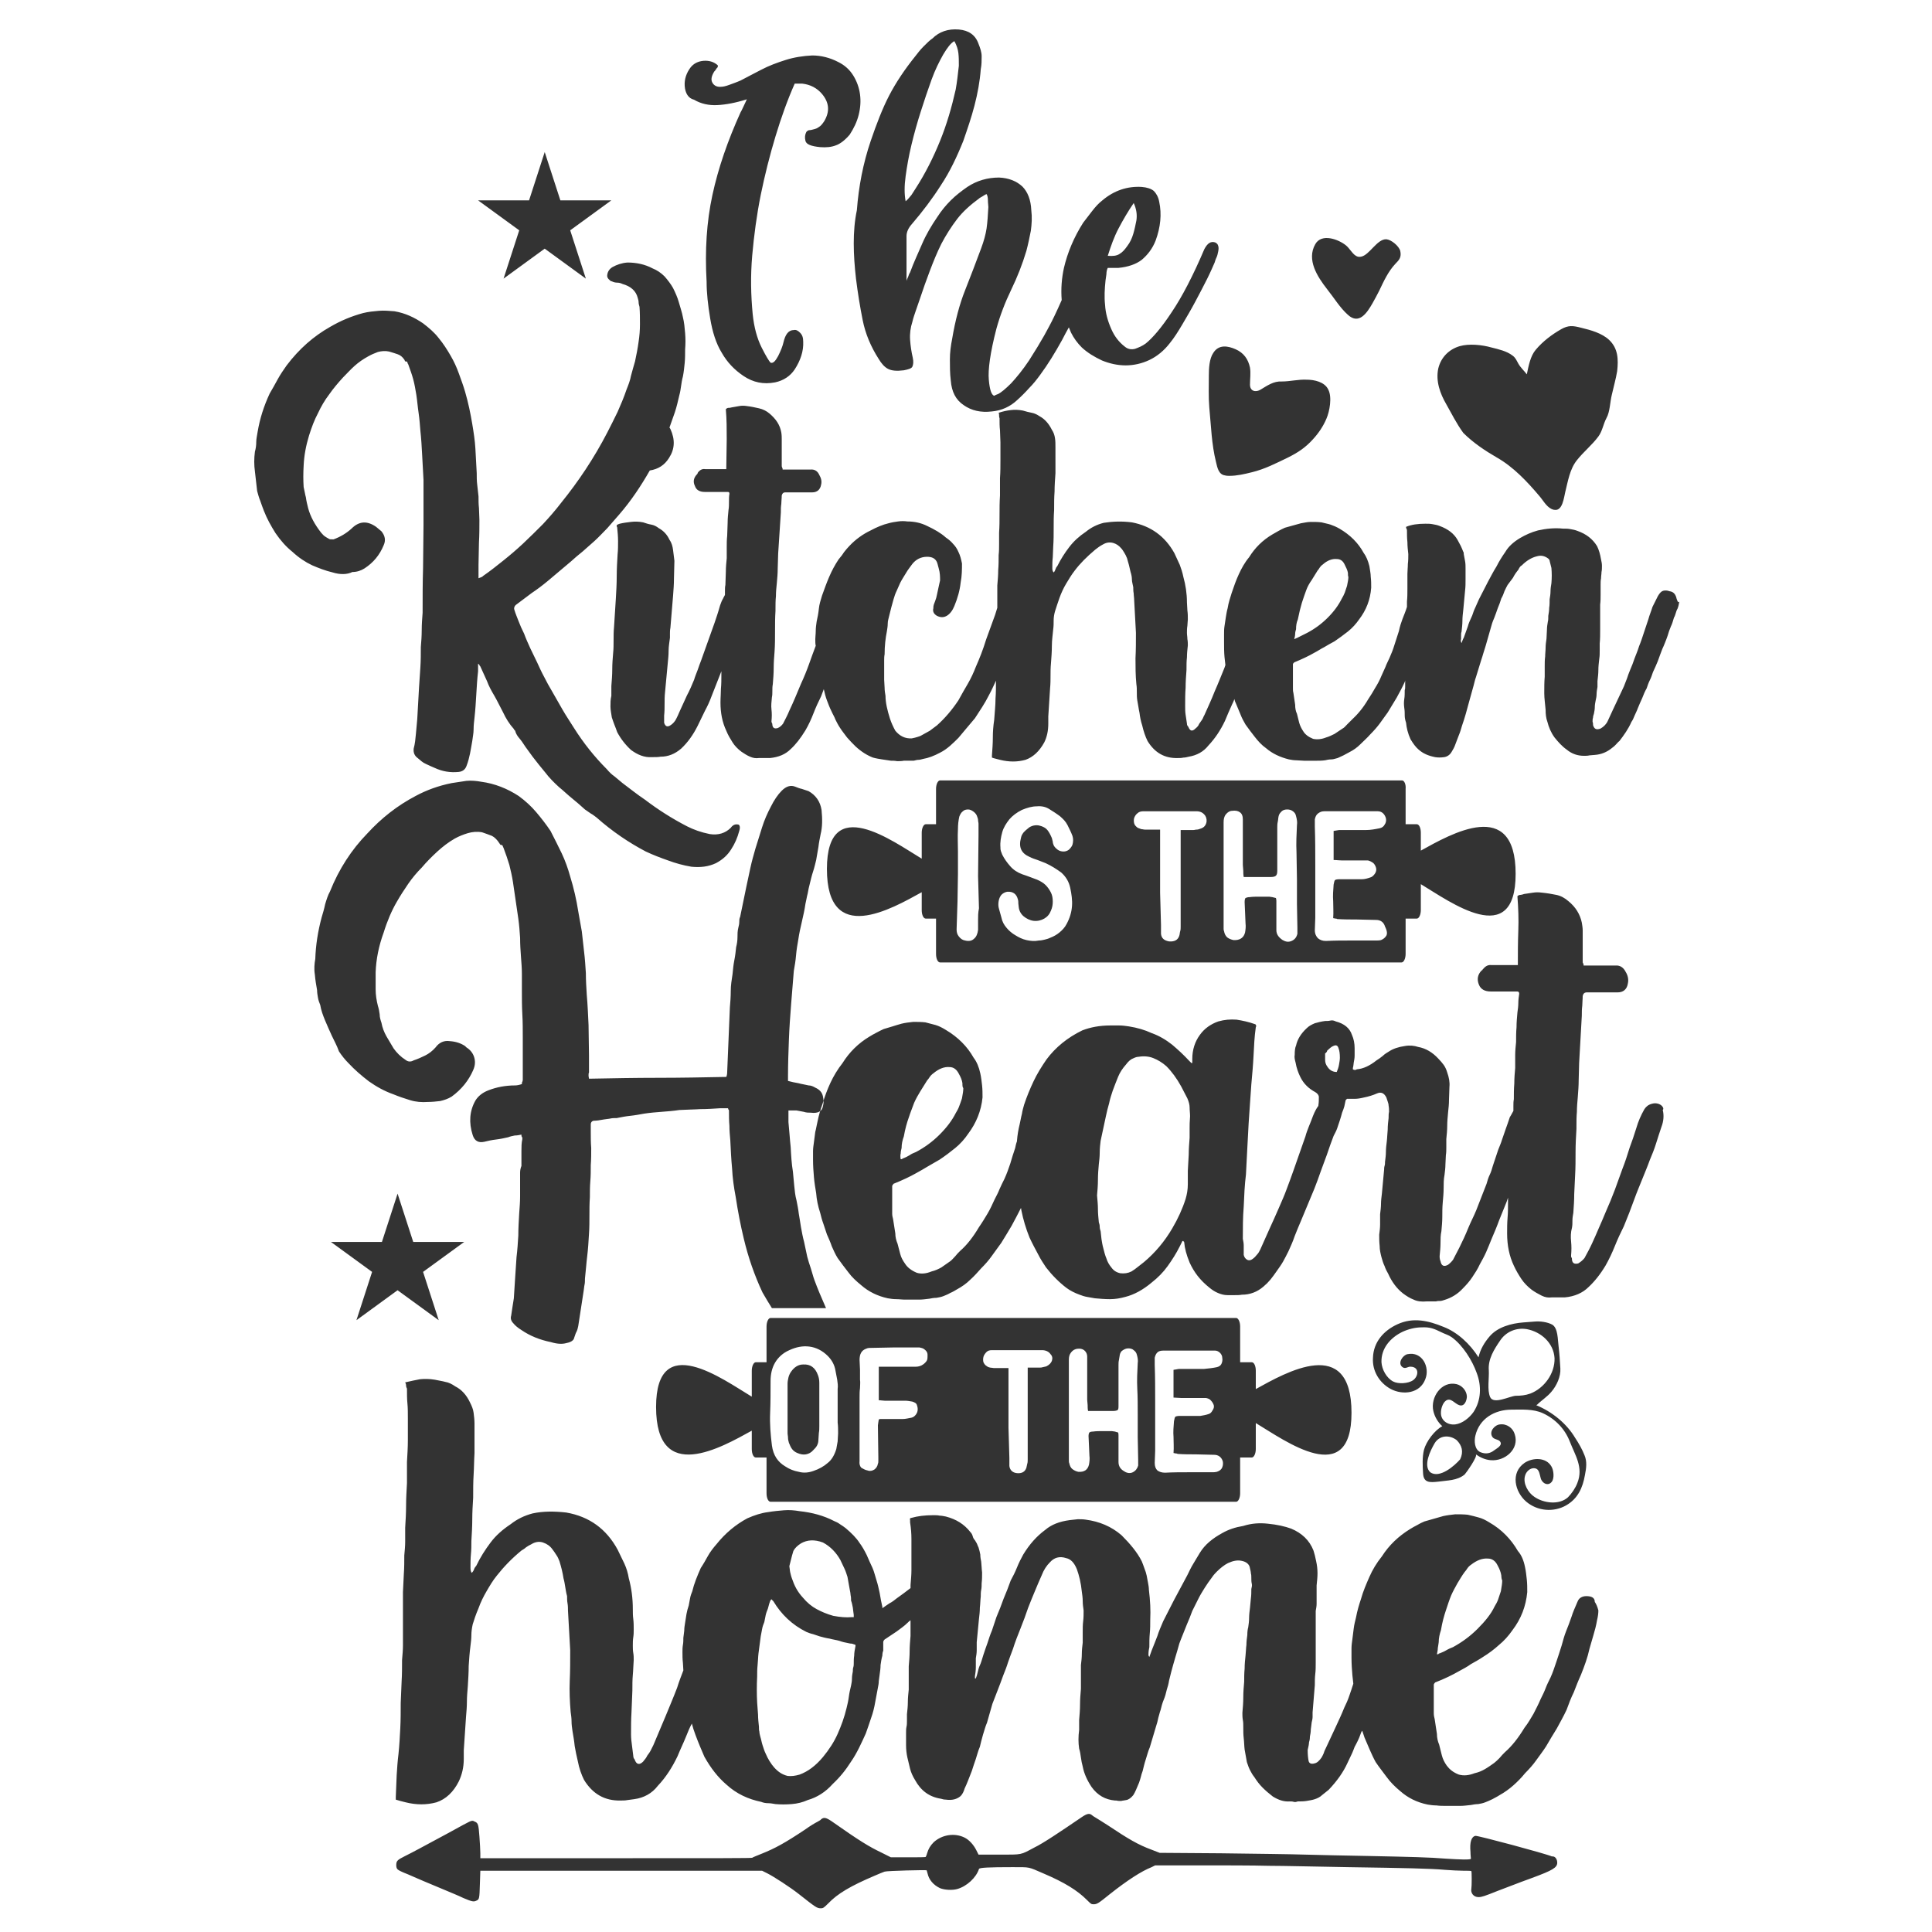 <?xml version="1.0" encoding="utf-8"?>
<!-- Generator: Adobe Illustrator 18.0.0, SVG Export Plug-In . SVG Version: 6.00 Build 0)  -->
<!DOCTYPE svg PUBLIC "-//W3C//DTD SVG 1.1//EN" "http://www.w3.org/Graphics/SVG/1.1/DTD/svg11.dtd">
<svg version="1.1" id="Layer_1" xmlns="http://www.w3.org/2000/svg" xmlns:xlink="http://www.w3.org/1999/xlink" x="0px" y="0px"
	 viewBox="0 0 432 432" enable-background="new 0 0 432 432" xml:space="preserve">
<path fill="#333333" d="M354.7,356.9c-0.9,0-1.6,0.4-1.9,1.1c-0.6,1.4-1.1,2.5-1.4,3.5c-0.4,1.2-0.8,2.2-1.2,3.2
	c-0.4,1-0.7,2.1-1,3.2c-0.4,1.3-0.8,2.5-1.2,3.7c-0.4,1.2-0.8,2.4-1.3,3.5c-0.4,0.8-0.8,1.6-1.1,2.4c-0.3,0.8-0.7,1.6-1.1,2.4
	c-0.5,1.2-1.1,2.3-1.6,3.3c-0.6,1-1.2,2.1-2,3.1c-1.4,2.3-2.8,4.1-4.4,5.5c-0.4,0.4-0.8,0.8-1.2,1.3c-0.4,0.4-0.8,0.8-1.2,1.1
	c-0.7,0.5-1.4,1-2.1,1.4c-0.7,0.4-1.4,0.7-2.3,0.9c-1.3,0.5-2.4,0.6-3.5,0.3c-1.3-0.5-2.1-1.2-2.7-2c-0.5-0.7-0.9-1.5-1.1-2.3
	c-0.2-0.8-0.4-1.6-0.6-2.4c-0.3-0.7-0.5-1.5-0.5-2.4l-0.5-3.3c-0.1-0.4-0.2-0.8-0.2-1.3c0-0.4,0-0.9,0-1.4v-5c0-0.1,0.1-0.3,0.3-0.5
	c2.1-0.8,3.9-1.7,5.3-2.5c0.9-0.5,1.9-1,2.7-1.6c0.9-0.5,1.8-1,2.7-1.6c1.3-0.8,2.5-1.7,3.6-2.7c1.1-0.9,2.1-2,3-3.3
	c1.9-2.5,3-5.3,3.3-8.5c0-0.9,0-1.9-0.1-2.8c-0.1-0.9-0.2-1.9-0.4-2.8c-0.3-1.5-0.8-2.7-1.6-3.6c-1.5-2.6-3.6-4.8-6.4-6.4
	c-0.8-0.5-1.6-0.9-2.4-1.1c-0.7-0.2-1.5-0.4-2.4-0.6c-0.9-0.1-1.9-0.1-2.8-0.1c-0.9,0.1-1.8,0.2-2.7,0.4c-0.7,0.2-1.4,0.4-2.1,0.6
	c-0.7,0.2-1.4,0.4-2.1,0.6c-0.5,0.2-1.1,0.5-1.6,0.8c-0.6,0.3-1.1,0.6-1.6,0.9c-2.6,1.6-4.7,3.6-6.3,6.1c-1.2,1.5-2.1,3-2.8,4.6
	c-0.7,1.6-1.4,3.2-1.9,5c-0.4,1.2-0.8,2.5-1.1,4.1c-0.2,0.8-0.4,1.6-0.5,2.4c-0.1,0.7-0.2,1.5-0.3,2.4c-0.1,0.7-0.2,1.4-0.2,2.1
	c0,0.7,0,1.4,0,2.1c0,1.4,0.1,2.7,0.2,3.9c0.1,0.6,0.1,1.2,0.2,1.8c0,0,0,0.1,0,0.1c-0.3,0.9-0.6,1.9-0.9,2.7
	c-0.3,0.9-0.7,1.8-1.1,2.6c-0.6,1.5-1.3,3-2,4.5c-0.7,1.5-1.4,3-2.1,4.5c-0.2,0.4-0.4,0.8-0.5,1.2c-0.2,0.4-0.3,0.7-0.5,1
	c-0.5,0.7-1,1.2-1.6,1.3c-0.7,0.2-1.2,0-1.3-0.6c-0.1-0.5-0.2-1.3-0.2-2.4c0.2-0.8,0.3-1.4,0.3-1.7c0.1-0.3,0.2-0.7,0.2-1.3
	c0.1-0.5,0.2-1,0.2-1.6c0.1-0.5,0.1-1,0.2-1.6c0.1-0.4,0.2-0.8,0.2-1.2c0-0.4,0-0.7,0-1l0.5-6.1c0-0.8,0-1.7,0.1-2.5
	c0.1-0.8,0.1-1.7,0.1-2.5v-11.6c0.1-0.5,0.2-1.1,0.2-1.6c0-0.6,0-1.1,0-1.6v-2.5c0.1-0.9,0.2-1.9,0.2-2.7c0-0.9-0.1-1.8-0.3-2.7
	c-0.2-1-0.4-1.8-0.6-2.4c-0.9-2.3-2.6-3.9-5-4.9c-1.4-0.5-3.1-0.9-5.2-1.1c-1.8-0.2-3.6-0.1-5.5,0.5c-1.8,0.3-3.3,0.8-4.7,1.6
	c-2.2,1.2-3.9,2.6-5,4.4c-0.5,0.8-1,1.7-1.5,2.5c-0.5,0.8-0.9,1.7-1.3,2.5c-0.5,0.9-1,1.9-1.5,2.8c-0.5,0.9-1,1.9-1.5,2.8l-2.4,4.7
	c-0.5,1.2-1,2.3-1.3,3.3c-0.4,1-0.8,2.1-1.3,3.3l-0.5,1.4c-0.1-0.1-0.2-0.3-0.2-0.5c0-0.7,0.1-1.3,0.2-1.7c0-1,0-2.1,0.1-3.1
	c0.1-1,0.1-2,0.1-3.1c0.1-2,0-4.2-0.3-6.6c0-0.5-0.1-1.1-0.2-1.6c-0.1-0.6-0.2-1.1-0.3-1.6c-0.1-0.5-0.3-1.1-0.5-1.6
	c-0.2-0.6-0.4-1.1-0.6-1.6c-1-2-2.6-3.9-4.5-5.8c-2.3-2-5-3.1-8-3.5c-0.6-0.1-1.2-0.1-1.8-0.1c-0.6,0.1-1.2,0.1-1.8,0.2
	c-2.3,0.3-4.1,1-5.5,2.2c-1.9,1.4-3.5,3.2-4.9,5.5c-0.5,0.9-1,1.9-1.4,2.9c-0.4,1-0.9,2-1.4,2.9c-0.5,1.4-1,2.7-1.6,4.1
	c-0.5,1.4-1,2.7-1.6,4.1c-0.3,1-0.7,2-1,3c-0.4,0.9-0.7,1.9-1,2.8c-0.3,0.8-0.6,1.7-0.9,2.6c-0.3,0.9-0.5,1.8-0.9,2.6
	c-0.2,0.5-0.3,1-0.4,1.4c-0.1,0.4-0.2,0.8-0.4,1.3h-0.2v-0.5c0.1-0.6,0.2-1.3,0.2-2c0-0.7,0-1.3,0-2c0.1-0.6,0.2-1.2,0.2-1.8
	c0-0.6,0-1.2,0-1.8l0.5-5.2c0.1-0.8,0.2-1.7,0.2-2.5c0.1-0.8,0.1-1.7,0.2-2.5c0-0.5,0-1,0.1-1.5s0.1-1,0.1-1.5
	c0.1-0.8,0.1-1.6,0.1-2.4c-0.1-0.7-0.1-1.5-0.2-2.4c-0.1-0.5-0.2-1-0.2-1.6c-0.1-0.5-0.2-1-0.4-1.6c-0.1-0.2-0.2-0.4-0.3-0.7
	c-0.1-0.3-0.3-0.5-0.5-0.9c-0.2-0.2-0.4-0.5-0.5-0.9c-0.1-0.4-0.3-0.7-0.5-0.9c-1.4-1.8-3.2-2.9-5.5-3.5c-0.5-0.1-1-0.2-1.4-0.2
	c-0.4-0.1-0.9-0.1-1.4-0.1c-1.9,0-3.5,0.2-4.9,0.6c-0.3,0-0.4,0.2-0.3,0.5v0.5c0.2,1.3,0.3,2.5,0.3,3.7c0,1.2,0,2.4,0,3.7
	c0,1.2,0,2.3,0,3.3c0,1-0.1,2.1-0.2,3.3v0.7c-1,0.8-2,1.5-3.1,2.3c-0.5,0.4-1,0.8-1.6,1.1c-0.5,0.3-1,0.7-1.6,1.1v-0.3
	c-0.2-0.8-0.4-1.9-0.6-3.1c-0.2-0.9-0.4-1.9-0.7-2.8c-0.3-0.9-0.5-1.9-0.9-2.8c-0.4-0.9-0.9-1.9-1.3-2.9c-0.5-1-1-1.9-1.6-2.7
	c-0.7-1.1-1.8-2.2-3.1-3.3c-0.4-0.3-0.8-0.6-1.3-0.9c-0.4-0.3-0.8-0.5-1.3-0.7c-2.3-1.2-4.9-1.9-7.7-2.2c-1.2-0.2-2.3-0.3-3.5-0.2
	c-1.2,0.1-2.3,0.2-3.5,0.4c-1.6,0.2-3.1,0.7-4.7,1.4c-2.6,1.4-4.9,3.3-6.9,5.8c-0.7,0.8-1.4,1.7-1.9,2.6c-0.5,0.9-1,1.8-1.6,2.7
	c-0.8,1.8-1.5,3.5-1.9,5.2c-0.2,0.5-0.4,1-0.5,1.6c-0.1,0.5-0.2,1-0.3,1.6c-0.2,0.6-0.4,1.3-0.5,1.9c-0.1,0.6-0.2,1.3-0.3,1.9
	c-0.1,0.6-0.2,1.2-0.2,1.8c-0.1,0.6-0.1,1.1-0.2,1.6c0,0.5,0,1.1-0.1,1.6c-0.1,0.6-0.1,1.1-0.1,1.6c0,0.8,0,1.6,0.1,2.4
	c0,0.5,0.1,1.1,0.1,1.7c-0.5,1.3-1,2.6-1.4,3.9c-0.8,2.1-1.7,4.2-2.6,6.4c-0.9,2.1-1.8,4.3-2.7,6.4c-0.2,0.4-0.4,0.8-0.6,1.2
	c-0.2,0.4-0.5,0.8-0.8,1.2c-0.1,0.3-0.4,0.7-0.9,1.3c-0.8,0.8-1.5,0.7-1.9-0.5c-0.2-0.2-0.3-0.5-0.3-0.8c-0.1-0.8-0.2-1.6-0.3-2.4
	c-0.1-0.7-0.2-1.5-0.2-2.4c0-1.7,0-3.3,0.1-4.9c0.1-1.6,0.1-3.2,0.2-4.9v-0.2c0-1.1,0-2.2,0.1-3.3c0.1-1,0.1-2.1,0.2-3.3
	c0-0.5,0-1.1-0.1-1.6c-0.1-0.6-0.1-1.1-0.1-1.6c0-0.6,0-1.3,0.1-1.9c0.1-0.6,0.1-1.2,0.1-1.7c0-0.8,0-1.6-0.1-2.4
	c-0.1-0.7-0.1-1.5-0.1-2.2c0-2.4-0.3-4.7-0.9-6.9c-0.2-1.2-0.5-2.2-1-3.3c-0.5-1-1-2.1-1.5-3.1c-2.5-4.6-6.3-7.4-11.5-8.3
	c-2.7-0.3-5.2-0.3-7.5,0.2c-1.9,0.5-3.5,1.3-4.9,2.4c-1.8,1.2-3.3,2.5-4.5,4.1c-1.2,1.6-2.3,3.3-3.2,5.2c-0.2,0.2-0.4,0.5-0.5,0.8
	c-0.1,0.3-0.3,0.6-0.5,0.8c-0.2-0.2-0.3-0.6-0.3-1.1c0-1,0-2.1,0.1-3.1c0.1-1,0.1-2,0.1-2.9c0.1-1.7,0.2-3.3,0.2-4.9
	c0-1.6,0.1-3.2,0.2-4.8c0-1.8,0-3.5,0.1-5.1c0.1-1.6,0.1-3.3,0.2-4.9v-6.6c0-0.8-0.1-1.6-0.2-2.4c-0.1-0.8-0.4-1.5-0.8-2.3
	c-0.8-1.7-1.9-2.9-3.3-3.6c-0.7-0.5-1.5-0.9-2.2-1c-0.7-0.2-1.5-0.3-2.4-0.5c-1.2-0.2-2.3-0.2-3.3-0.1c-1,0.2-2.1,0.4-3.3,0.7
	c0.1,0.2,0.2,0.4,0.2,0.7c0,0.3,0.1,0.5,0.2,0.7c0,1.2,0,2.3,0.1,3.3c0.1,1,0.1,2.1,0.1,3.3c0,1.7,0,3.3,0,4.9
	c0,1.6-0.1,3.2-0.2,4.9v4.7c-0.1,1.8-0.2,3.5-0.2,5.1c0,1.6-0.1,3.3-0.2,4.9c0,1,0,2.1,0,3.1c0,1-0.1,2-0.2,3.1c0,1.4,0,2.7-0.1,4.1
	c-0.1,1.4-0.1,2.7-0.2,4.1v8.8c0,1,0,2.1,0,3.1c0,1-0.1,2.1-0.2,3.3c0,1.6,0,3.2-0.1,4.8c-0.1,1.6-0.1,3.2-0.2,4.8
	c0,1.9,0,3.8-0.1,5.7c-0.1,1.9-0.2,3.8-0.4,5.7c-0.2,1.6-0.3,3.1-0.4,4.7c-0.1,1.6-0.1,3.2-0.2,4.9v0.6c0.6,0.2,1.4,0.4,2.2,0.6
	c2.4,0.6,4.7,0.6,6.9,0c2.1-0.7,3.8-2.3,5-4.7c0.7-1.5,1.1-3.1,1.1-5v-1.9l0.5-7.5c0.1-1.1,0.2-2.3,0.2-3.4s0.1-2.2,0.2-3.4
	c0.1-1.6,0.2-3.1,0.2-4.6c0.1-1.5,0.2-3,0.4-4.5c0.1-0.8,0.2-1.6,0.2-2.4c0-0.7,0.1-1.5,0.3-2.4c0.3-1,0.7-2.2,1.3-3.6
	c0.5-1.4,1.1-2.6,1.8-3.8c0.7-1.2,1.4-2.4,2.3-3.5c1.5-1.9,3.3-3.8,5.5-5.6c0.3-0.2,0.7-0.4,1-0.7c0.4-0.3,0.8-0.5,1.2-0.7
	c0.8-0.5,1.7-0.7,2.6-0.4c0.9,0.3,1.6,0.8,2.1,1.5c0.3,0.4,0.6,0.8,0.9,1.3c0.3,0.4,0.5,0.9,0.7,1.4c0.4,1.3,0.7,2.5,0.9,3.8
	c0.2,0.7,0.3,1.4,0.4,2c0.1,0.6,0.2,1.3,0.4,2c0,0.5,0,1.1,0.1,1.6c0.1,0.6,0.1,1.1,0.1,1.6l0.5,8.9c0,2.3,0,4.6-0.1,6.8
	c-0.1,2.3,0,4.6,0.2,7c0.1,0.7,0.2,1.4,0.2,2.1c0,0.7,0.1,1.4,0.2,2.1c0.2,1.2,0.4,2.3,0.5,3.4c0.2,1.1,0.4,2.2,0.7,3.4
	c0.3,1.6,0.8,3,1.4,4.2c1.9,3.1,4.6,4.7,8.2,4.6c0.5,0,1,0,1.5-0.1c0.5-0.1,1-0.1,1.5-0.2c2.2-0.3,4-1.3,5.3-3
	c1.8-1.9,3.2-4.1,4.4-6.6c0.6-1.5,1.3-2.9,1.9-4.4c0.4-1,0.8-2,1.3-2.9c0.2,0.8,0.5,1.7,0.8,2.5c0.7,1.9,1.4,3.5,2,4.9
	c1.4,2.5,3,4.6,5,6.3c2.2,2,4.8,3.2,7.7,3.8c0.5,0.2,1,0.3,1.6,0.3c0.5,0,1,0.1,1.6,0.2c1.1,0.1,2.4,0.1,3.6,0
	c1.3-0.1,2.5-0.4,3.6-0.9c2.1-0.6,4-1.8,5.6-3.6c1.6-1.5,2.9-3.1,4.1-5c0.7-1,1.3-2.1,1.8-3.1c0.5-1,1-2.1,1.5-3.2
	c0.4-1.1,0.8-2.3,1.2-3.5c0.4-1.1,0.7-2.3,0.9-3.5c0.1-0.5,0.2-1,0.3-1.6c0.1-0.5,0.2-1,0.3-1.6c0.1-0.5,0.2-1,0.2-1.5
	c0.1-0.5,0.1-1,0.2-1.5c0.1-0.7,0.2-1.4,0.2-2.1c0.1-0.7,0.2-1.4,0.4-2.1c0-0.5,0.1-0.9,0.2-1.1v-1.9c0-0.2,0.1-0.4,0.3-0.6
	c0.9-0.6,1.8-1.2,2.7-1.8c0.8-0.6,1.7-1.2,2.5-2c0.2-0.2,0.4-0.4,0.6-0.5v3.5c-0.1,1.2-0.2,2.3-0.2,3.4s-0.1,2.2-0.2,3.4v5.2
	c-0.1,0.9-0.2,1.9-0.2,2.8c0,0.9-0.1,1.8-0.2,2.7v1.4c0,0.5,0,1-0.1,1.4c-0.1,0.4-0.1,0.9-0.1,1.4c0,0.8,0,1.7,0,2.7
	s0.1,1.9,0.3,2.8c0.2,0.8,0.4,1.7,0.6,2.5c0.2,0.8,0.6,1.7,1.1,2.5c1.3,2.4,3.2,3.8,5.8,4.2c0.3,0.1,0.7,0.2,1.1,0.2
	c1.4,0.2,2.5-0.1,3.3-0.8c0.4-0.4,0.7-1,0.9-1.7c0.5-1,1-2.4,1.6-3.9c0.3-0.9,0.6-1.9,0.9-2.7c0.3-0.9,0.5-1.8,0.9-2.7
	c0.2-0.8,0.4-1.7,0.7-2.7c0.3-0.9,0.5-1.8,0.9-2.7c0.2-0.7,0.4-1.4,0.6-2.1c0.2-0.7,0.4-1.4,0.6-2.1c0.4-1,0.8-2.1,1.2-3.1
	c0.4-1,0.8-2.1,1.2-3.2c0.4-1,0.8-2,1.1-3c0.3-0.9,0.7-1.9,1.1-3c0.5-1.6,1.1-3.1,1.7-4.6c0.6-1.5,1.2-3.1,1.7-4.6
	c0.5-1.3,1-2.5,1.5-3.7c0.5-1.2,1-2.4,1.5-3.5c0.5-1.3,1.1-2.2,1.9-3c0.9-1,2.1-1.4,3.6-0.9c1,0.2,1.8,1,2.4,2.5
	c0.5,1.4,0.9,3,1.1,5c0.1,0.7,0.2,1.4,0.2,2.1c0,0.7,0.1,1.4,0.2,2.1c0,0.8,0,1.6-0.1,2.4c-0.1,0.8-0.1,1.6-0.1,2.4v2.4
	c-0.1,0.8-0.2,1.7-0.2,2.5c0,0.8-0.1,1.7-0.2,2.5v5.3c-0.1,1.2-0.2,2.3-0.2,3.5c0,1.2-0.1,2.3-0.2,3.5v2.2c-0.2,1.5-0.2,2.9,0,4.2
	c0.2,0.6,0.3,1.3,0.4,2c0.1,0.7,0.2,1.3,0.4,2c0.3,1.6,1,3.1,2,4.6c1.3,1.8,3,2.8,5.2,3h0.3c0.4,0.1,0.8,0.1,1.1,0.1
	c0.3-0.1,0.7-0.1,1.1-0.2c0.6-0.1,1.1-0.5,1.6-1.1c0.4-0.6,0.8-1.6,1.3-2.8c0.2-0.5,0.3-1,0.4-1.3c0.1-0.4,0.2-0.8,0.4-1.3
	c0.2-0.8,0.4-1.7,0.7-2.6c0.3-0.9,0.5-1.8,0.9-2.7l1.4-4.7c0.2-0.6,0.4-1.3,0.5-1.9c0.2-0.6,0.3-1.2,0.5-1.7
	c0.2-0.8,0.4-1.6,0.7-2.3c0.3-0.7,0.5-1.4,0.7-2.3c0.2-0.6,0.4-1.3,0.5-2c0.2-0.7,0.3-1.3,0.5-2c0.3-1.1,0.6-2.2,0.9-3.2
	c0.3-1,0.6-2,0.9-3.1c0.2-0.6,0.4-1,0.5-1.3c0.4-1,0.8-2,1.2-3c0.4-0.9,0.8-1.9,1.2-3l1.4-2.8c0.4-0.8,0.9-1.6,1.4-2.4
	c0.5-0.8,1-1.5,1.6-2.3c0.4-0.6,0.8-1,1.1-1.3c0.8-0.8,1.7-1.5,2.5-1.9c1.1-0.5,2.1-0.7,3-0.5c1.1,0.2,1.8,0.8,1.9,1.7
	c0.1,0.4,0.2,0.8,0.2,1.1c0.1,0.3,0.1,0.7,0.1,1.1c0,0.4,0,0.8,0.1,1.2c0.1,0.4,0,0.8-0.1,1.2c0,0.7,0,1.4-0.1,2.1
	c-0.1,0.7-0.1,1.4-0.2,2.1c-0.1,0.8-0.2,1.6-0.2,2.3c0,0.7-0.1,1.4-0.2,2.1c-0.1,0.3-0.2,0.9-0.2,1.7c-0.1,0.7-0.2,1.5-0.2,2.2
	c-0.1,0.7-0.1,1.5-0.2,2.4c-0.1,0.9-0.2,1.9-0.2,2.9c-0.1,1-0.1,2-0.1,2.9c-0.1,1.2-0.2,2.3-0.2,3.5c0,1.2-0.1,2.3-0.2,3.5
	c0,0.5,0,1,0.1,1.6c0.1,0.5,0.1,1,0.1,1.6c0,0.8,0,1.7,0.1,2.5c0.1,0.8,0.1,1.7,0.2,2.5l0.5,2.8c0.2,0.6,0.4,1.2,0.7,1.8
	c0.3,0.6,0.6,1.1,1,1.6c0.5,0.8,1.1,1.6,1.8,2.3c0.7,0.7,1.4,1.3,2.3,2c1.3,0.8,2.5,1.2,3.8,1.1c0.3,0,0.6,0,0.9,0.1
	c0.3,0.1,0.6,0,0.9-0.1c0.6,0,1.3,0,1.9-0.1c0.6-0.1,1.3-0.2,1.9-0.4c0.6-0.2,1.2-0.5,1.6-0.9c0.5-0.4,1-0.8,1.5-1.2
	c1.9-2,3.3-4,4.2-6c0.3-0.6,0.6-1.3,0.9-1.9c0.3-0.6,0.5-1.2,0.7-1.7c0.5-0.9,1-1.9,1.3-2.8c0.1-0.3,0.2-0.6,0.4-0.8
	c0.2,0.5,0.3,1,0.5,1.5c0.4,0.9,0.8,1.9,1.2,2.8c0.4,0.9,0.8,1.8,1.3,2.7c0.8,1.2,1.7,2.3,2.5,3.4c0.8,1.1,1.8,2.1,3,3.1
	c1.7,1.5,3.7,2.5,6.1,3c0.6,0.1,1.3,0.2,2,0.2c0.7,0.1,1.4,0.1,2.1,0.1h0.8c0.8,0,1.6,0,2.4,0c0.7,0,1.5-0.1,2.4-0.2
	c0.5-0.1,1.1-0.2,1.6-0.2c0.6-0.1,1.1-0.2,1.6-0.4c0.5-0.2,1-0.4,1.6-0.7c0.5-0.3,1-0.5,1.6-0.9c1.1-0.6,2.2-1.4,3.1-2.2
	c0.9-0.8,1.8-1.7,2.6-2.7c0.9-0.9,1.8-1.9,2.5-2.9c0.7-1,1.5-2,2.2-3.1c0.8-1.4,1.6-2.7,2.4-4c0.7-1.3,1.5-2.7,2.2-4.2
	c0.5-1.4,1-2.7,1.6-3.9c0.5-1.3,1-2.6,1.6-3.9c0.8-2,1.5-3.9,1.9-5.8c0.3-1,0.6-2.1,0.9-3.1c0.3-1,0.6-2.1,0.8-3.3
	c0.2-0.8,0.3-1.6,0.3-2.2c-0.2-0.8-0.5-1.5-0.8-1.9C356.6,357.2,355.8,356.9,354.7,356.9z M321.5,368.5c0.1-0.4,0.1-0.8,0.2-1.3
	c0-0.9,0.2-1.8,0.5-2.7c0.3-1.8,0.7-3.2,1.1-4.4c0.2-0.6,0.4-1.2,0.6-1.8c0.2-0.6,0.4-1.1,0.6-1.6c0.4-0.9,0.9-1.8,1.4-2.7
	c0.5-0.8,1-1.7,1.6-2.5c0.2-0.2,0.4-0.5,0.6-0.8c0.2-0.3,0.5-0.6,0.8-0.8c1.3-1,2.5-1.5,3.8-1.4c0.9,0,1.7,0.5,2.2,1.6
	c0.4,0.7,0.7,1.5,0.8,2.2c0,0.5,0.1,0.9,0.2,1.1c0,0.5-0.1,1.3-0.3,2.4c-0.2,0.6-0.4,1.2-0.6,1.8c-0.2,0.6-0.5,1.1-0.8,1.6
	c-0.8,1.7-2.1,3.3-3.8,5c-1.7,1.7-3.5,3-5.5,4.1c-0.5,0.2-1,0.4-1.5,0.7c-0.5,0.3-1,0.5-1.5,0.7c-0.1,0-0.2,0-0.2,0.1
	c-0.1,0.1-0.2,0.1-0.4,0.1C321.4,369.4,321.5,368.9,321.5,368.5z M176.8,349c0.2-0.8,0.4-1.6,0.6-2.2c0.3-0.6,0.9-1.2,1.7-1.7
	c1.4-0.8,3-0.9,4.9-0.2c1.7,0.9,3,2.3,3.9,3.9c0.3,0.6,0.6,1.3,0.9,1.9c0.3,0.6,0.5,1.3,0.7,1.9l0.5,2.8c0.1,0.5,0.2,1,0.2,1.3
	c0.1,0.4,0.1,0.8,0.1,1.2c0.2,0.5,0.3,1.1,0.4,1.6c0.1,0.6,0.1,1.1,0.2,1.6v0.5h-0.5c-1.2,0.1-2.5,0-4.1-0.3
	c-1.4-0.4-2.6-0.9-3.7-1.5c-1.1-0.6-2.1-1.4-3.1-2.6c-1.2-1.3-1.9-2.7-2.4-4.2c-0.2-0.5-0.3-1-0.4-1.4c-0.1-0.4-0.1-0.9-0.2-1.4
	C176.6,349.8,176.7,349.4,176.8,349z M191,370.2c-0.1,0.6-0.1,1.2-0.1,1.8c0,0.2,0,0.5-0.1,0.8c-0.1,0.3-0.1,0.6-0.1,0.9
	c-0.1,0.5-0.2,1.1-0.2,1.6c0,0.6-0.1,1.1-0.2,1.6c-0.2,0.8-0.4,1.7-0.5,2.5c-0.1,0.8-0.3,1.7-0.5,2.5c-0.5,2.1-1.2,4-2,5.8
	c-0.8,1.8-1.9,3.5-3.3,5.2c-1.6,1.9-3.3,3.2-5.2,3.9c-1,0.3-1.9,0.4-2.7,0.3c-1.2-0.3-2.1-0.9-3-1.9c-0.7-0.8-1.4-1.9-1.9-3.1
	c-0.3-0.6-0.5-1.3-0.7-1.9c-0.2-0.6-0.3-1.3-0.5-1.9c-0.1-0.4-0.2-0.8-0.2-1.1c-0.1-0.3-0.1-0.7-0.1-1.1c-0.1-0.9-0.2-1.9-0.2-2.7
	c-0.1-0.9-0.1-1.8-0.2-2.7c-0.1-1.9-0.1-3.8,0-5.8c0-0.8,0-1.7,0.1-2.6c0.1-0.9,0.1-1.8,0.2-2.6l0.5-3.8c0.1-0.5,0.2-1.1,0.3-1.6
	c0.1-0.6,0.3-1.1,0.5-1.6c0.1-0.5,0.2-1,0.3-1.5c0.1-0.5,0.3-1,0.5-1.5c0.2-0.8,0.4-1.5,0.6-1.9l0.2-0.2c0.1,0.1,0.2,0.2,0.2,0.2
	c0,0.1,0.1,0.1,0.2,0.2c1.8,3,4.2,5.3,7.4,6.9c0.5,0.2,1,0.4,1.5,0.5c0.5,0.2,1,0.3,1.5,0.5c0.7,0.2,1.5,0.4,2.2,0.5
	c0.7,0.2,1.5,0.3,2.2,0.5c0.5,0.2,1.3,0.4,2.4,0.6c0.4,0,0.7,0.1,0.9,0.2c0.2,0,0.3,0.1,0.3,0.3C191.1,369,191,369.6,191,370.2z
	 M153.1,19.2c-0.1-1.5,0.4-2.9,1.3-4.1c0.7-0.9,1.7-1.4,2.9-1.5c1.2-0.1,2.3,0.2,3.2,1v0.2V15c-0.2,0.2-0.3,0.3-0.4,0.5
	c-0.1,0.2-0.3,0.4-0.4,0.5c-0.6,1-0.8,1.8-0.4,2.5c0.4,0.7,1.1,1,2,0.9c0.3,0,0.9-0.1,1.7-0.4c0.8-0.3,1.7-0.6,2.6-1
	c1.3-0.7,2.9-1.5,4.6-2.4c1.7-0.9,3.6-1.6,5.5-2.2c1.9-0.6,3.9-0.9,5.9-1c2,0,4,0.5,5.9,1.5c1.4,0.7,2.5,1.7,3.3,3
	c0.8,1.3,1.3,2.7,1.5,4.2c0.2,1.5,0.1,3-0.3,4.6c-0.4,1.6-1.1,3-2,4.4c-1.1,1.3-2.2,2.1-3.1,2.4c-1,0.4-2.2,0.5-3.5,0.4
	c-2-0.2-3.1-0.6-3.3-1.4c-0.2-0.8-0.1-1.4,0.2-2c0.2-0.2,0.4-0.4,0.7-0.4c0.3,0,0.6-0.1,1-0.2c0.4-0.1,0.7-0.2,1.1-0.5
	c0.4-0.2,0.8-0.7,1.2-1.3c1.3-2.2,1.1-4.2-0.5-6.1c-1.1-1.3-2.6-2.1-4.4-2.3h-1.7c-1.6,3.6-3,7.5-4.3,11.8
	c-1.3,4.3-2.4,8.7-3.3,13.1c-0.9,4.5-1.5,9-1.9,13.5c-0.4,4.6-0.3,8.9,0.1,13.1c0.3,3,1,5.5,2,7.5c1,2,1.7,3.1,2,3.4
	c0.6,0.2,1.1-0.4,1.7-1.5c0.6-1.2,1-2.2,1.2-3.1c0.4-1.7,1.1-2.7,2.3-2.7c0.5-0.1,0.9,0.1,1.4,0.6c0.5,0.5,0.7,1.1,0.7,2
	c0.1,2.1-0.6,4.2-1.9,6.2c-1,1.5-2.5,2.5-4.4,2.9c-2.6,0.5-4.9,0-7-1.4c-2.1-1.4-3.7-3.1-4.9-5.2c-1.3-2.1-2.1-4.7-2.6-7.7
	c-0.5-3-0.8-5.7-0.8-8.2c-0.4-7,0-13.4,1.3-19.4c1.3-6,3.4-12.1,6.3-18.5c0.2-0.3,0.4-0.8,0.7-1.4c0.3-0.6,0.5-1.1,0.7-1.5
	c-2.5,0.8-4.7,1.2-6.6,1.3c-1.9,0.1-3.7-0.3-5.2-1.2C153.9,22,153.2,20.8,153.1,19.2z M191.4,62.3c0.4,3.2,0.9,6.3,1.5,9.3
	c0.6,3,1.8,5.9,3.6,8.7c0.6,1,1.3,1.8,2.1,2.2c0.8,0.4,1.9,0.5,3.5,0.3c1-0.2,1.7-0.4,1.9-0.8c0.2-0.4,0.3-1.1,0.1-2
	c-0.3-1.3-0.5-2.6-0.6-4c-0.1-1.4,0.1-2.8,0.5-4c0.2-0.9,0.5-1.7,0.8-2.6c0.3-0.9,0.6-1.7,0.9-2.6c0.7-2.1,1.4-4.1,2.2-6.2
	c0.8-2.1,1.6-4.1,2.6-6.1c1-1.9,2.2-3.8,3.5-5.5c1.3-1.7,3-3.2,4.9-4.6c0.2-0.2,0.5-0.3,0.8-0.5c0.3-0.2,0.6-0.4,0.9-0.5
	c0.2,0.3,0.3,0.8,0.3,1.4c0,0.6,0.1,1.1,0.1,1.5c-0.1,1.8-0.2,3.4-0.4,4.8c-0.2,1.3-0.6,2.8-1.2,4.4c-1.2,3.2-2.4,6.4-3.6,9.4
	c-1.2,3-2.2,6.7-2.9,10.9c-0.3,1.5-0.5,3-0.5,4.6c0,1.5,0,3.1,0.2,4.7c0.2,2.5,1.1,4.3,2.9,5.5c1.7,1.2,3.8,1.7,6.3,1.4
	c2.2-0.2,4.1-1.1,5.6-2.5c1-0.9,1.9-1.8,2.7-2.7c0.9-0.9,1.7-1.9,2.5-3c1.7-2.3,3.3-4.9,4.9-7.8c0.5-1,1-1.9,1.5-2.8
	c0.2,0.4,0.3,0.8,0.5,1.2c0.6,1.2,1.4,2.3,2.4,3.3c1.3,1.2,2.8,2.1,4.5,2.9c1.7,0.7,3.5,1.1,5.3,1.1c1.8,0,3.6-0.4,5.3-1.2
	c1.7-0.8,3.3-2.1,4.6-3.8c0.9-1.1,1.8-2.5,2.8-4.2c1-1.7,2-3.4,2.9-5.1c0.9-1.7,1.8-3.4,2.6-5c0.8-1.6,1.3-2.8,1.7-3.7
	c0.1-0.3,0.2-0.7,0.4-1.1c0.2-0.4,0.3-0.9,0.4-1.4c0.1-0.5,0.1-0.9,0-1.2c-0.1-0.4-0.3-0.6-0.7-0.8c-1-0.3-1.7,0.2-2.4,1.5
	c-2.5,5.9-5,10.7-7.3,14.1c-2.3,3.5-4.3,5.8-5.8,7c-0.8,0.6-1.6,0.9-2.4,1.2c-0.8,0.2-1.6,0.1-2.3-0.5c-1.3-1-2.3-2.3-3-3.9
	c-0.8-1.8-1.3-3.6-1.4-5.4c-0.2-1.8-0.1-3.6,0.1-5.5c0.1-0.5,0.1-0.9,0.2-1.4c0-0.5,0.1-1,0.3-1.4h2.4c2.1-0.2,3.9-0.8,5.2-1.8
	c1.3-1.1,2.4-2.5,3.1-4.3c1.1-3,1.4-5.9,0.8-8.7c-0.2-1.1-0.7-1.9-1.2-2.4c-0.6-0.5-1.5-0.8-2.7-0.9c-3.2-0.2-6.2,0.8-8.8,3
	c-0.9,0.7-1.6,1.5-2.3,2.4c-0.7,0.9-1.3,1.7-2,2.6c-2.1,3.3-3.5,6.7-4.3,10.1c-0.5,2.3-0.7,4.7-0.5,7.2c-0.5,1.2-1.1,2.4-1.6,3.5
	c-0.8,1.7-1.6,3.1-2.3,4.4c-0.9,1.6-2,3.4-3.4,5.6c-1.4,2.1-2.8,3.8-4,5.1c-1.3,1.3-2.3,2.1-2.9,2.4c-0.6,0.2-0.9,0.4-0.9,0.4
	c-0.6-0.2-1-1.3-1.2-3.6c-0.2-2.2,0.3-6,1.7-11.4c0.8-2.9,1.9-5.8,3.3-8.7c1.4-2.9,2.5-5.7,3.4-8.7c0.4-1.5,0.7-3,1-4.5
	c0.2-1.5,0.3-3,0.1-4.6c-0.1-2.3-0.8-4.1-2-5.3c-1.3-1.2-3-1.9-5.2-2c-2.6,0-5,0.7-7.1,2.1c-1.3,0.9-2.6,1.9-3.7,3
	c-1.1,1.1-2.1,2.3-3,3.7c-1.3,1.9-2.5,3.9-3.4,6c-0.9,2.1-1.9,4.2-2.7,6.4c-0.2,0.3-0.3,0.6-0.4,0.9c-0.1,0.3-0.3,0.6-0.4,1v-10
	c0-0.9,0.4-1.8,1.2-2.7c2.4-2.8,4.6-5.7,6.5-8.7c2-3,3.6-6.4,5-9.9c0.9-2.6,1.8-5.2,2.5-7.9c0.7-2.7,1.2-5.4,1.4-8.1
	c0.2-1,0.2-2,0.2-2.9c0-0.9-0.3-1.8-0.7-2.8c-0.7-2-2.2-3-4.4-3.2c-2.4-0.2-4.4,0.5-5.9,2c-0.6,0.4-1.2,1-2,1.8
	c-0.8,0.8-1.3,1.5-1.7,2c-2.5,3.1-4.5,6.1-6,9c-1.5,2.9-2.8,6.3-4.1,10.1c-1.7,5-2.7,10.2-3.1,15.5C190.6,51.7,190.8,57,191.4,62.3z
	 M250.1,51.1c1-1.9,2.1-3.8,3.4-5.7c0.6,1.3,0.8,2.6,0.6,3.9c-0.2,1-0.4,2-0.7,3c-0.3,1-0.7,1.9-1.4,2.8c-0.5,0.7-1,1.3-1.7,1.7
	c-0.6,0.4-1.5,0.5-2.6,0.4C248.4,55,249.1,53,250.1,51.1z M202.5,39.4c0.3-2.2,0.7-4.5,1.3-7s1.3-5,2.1-7.5c0.8-2.5,1.6-4.9,2.4-7.1
	c0.8-2.2,1.7-4,2.6-5.6c0.9-1.5,1.7-2.6,2.5-3c0.5,0.9,0.8,1.8,0.9,2.7c0.1,0.9,0.1,1.8,0.1,2.8c-0.2,1.8-0.4,3.6-0.7,5.3
	c-0.9,4-2,7.8-3.5,11.5c-1.5,3.7-3.3,7.3-5.5,10.7c-0.2,0.3-0.5,0.8-0.9,1.4c-0.5,0.6-0.9,1.1-1.3,1.4
	C202.2,43.4,202.2,41.6,202.5,39.4z M313.5,174.5H210.2c-0.5,0-0.9,0.9-0.9,1.9v7.9H207c-0.5,0-0.9,0.9-0.9,1.9v5.8
	c-6.5-3.9-21.2-14.8-21.2,2.3c0,17.3,14.5,8.9,21.2,5.2v4c0,1.1,0.4,1.9,0.9,1.9h2.3v7.9c0,1.1,0.4,1.9,0.9,1.9h103.2
	c0.5,0,0.9-0.9,0.9-1.9v-7.9h2.5c0.5,0,0.9-0.9,0.9-1.9v-5.8c6.5,3.9,21.2,14.8,21.2-2.3c0-17.3-14.5-8.9-21.2-5.2v-4
	c0-1.1-0.4-1.9-0.9-1.9h-2.5v-7.9C314.4,175.4,314,174.5,313.5,174.5z M218.7,205.6c0,0.8,0,1.5,0,2.3c-0.1,0.9-0.4,1.6-0.9,2
	c-0.5,0.5-1.2,0.6-2,0.4c-0.6-0.1-1-0.4-1.4-0.9c-0.4-0.5-0.5-1-0.5-1.6c0.1-2.1,0.1-4.1,0.2-6.2c0-2,0.1-4.1,0.1-6.2
	c0-1.7,0-3.4,0-5c0-1.7-0.1-3.3,0-5c0-1,0.1-1.9,0.3-2.8c0.2-0.5,0.4-0.9,0.8-1.2c0.3-0.3,0.7-0.4,1.2-0.4c0.4,0,0.8,0.2,1.2,0.5
	c0.4,0.3,0.7,0.7,0.8,1.1c0.1,0.3,0.2,0.5,0.2,0.8c0,0.3,0.1,0.5,0.1,0.8c0,0.4,0,0.9,0,1.3c0,0.4,0,0.9,0,1.3l-0.1,9.1
	c0,1.2,0.1,2.4,0.1,3.6c0,1.2,0.1,2.4,0.1,3.6C218.7,204.1,218.7,204.9,218.7,205.6z M230.2,191.6c0.6,0.3,1.2,0.5,1.8,0.7
	c0.6,0.2,1.2,0.5,1.8,0.7c1.3,0.6,2.4,1.3,3.5,2.1c1,0.9,1.7,2,2,3.4c0.3,1.4,0.5,2.8,0.4,4.1c-0.1,1.4-0.5,2.7-1.2,4
	c-0.4,0.8-1,1.4-1.6,1.9c-0.6,0.5-1.3,0.9-2.1,1.2c-0.4,0.2-0.8,0.3-1.2,0.4c-0.4,0.1-0.9,0.2-1.3,0.2c-1,0.2-1.9,0.1-2.8-0.1
	c-0.9-0.2-1.7-0.6-2.5-1.1c-0.7-0.4-1.4-1-1.9-1.6c-0.6-0.7-1-1.4-1.2-2.4c-0.2-0.6-0.3-1.2-0.5-1.8c-0.2-0.6-0.2-1.2-0.1-1.8
	c0.1-0.6,0.3-1,0.6-1.4c0.4-0.4,0.8-0.6,1.3-0.7c1.3-0.1,2.1,0.5,2.4,1.7c0.1,0.3,0.1,0.6,0.1,0.9c0,0.3,0.1,0.6,0.1,0.9
	c0.1,0.8,0.5,1.5,1.1,2c0.6,0.5,1.4,0.9,2.2,1c0.9,0.1,1.7-0.1,2.4-0.5c0.7-0.4,1.2-1,1.5-1.8c0.3-0.7,0.4-1.3,0.4-2
	c0-0.7-0.1-1.4-0.4-2c-0.3-0.6-0.7-1.2-1.2-1.7c-0.5-0.5-1.2-0.9-1.9-1.2c-0.5-0.2-1.1-0.4-1.6-0.6s-1.1-0.4-1.7-0.6
	c-1.1-0.4-2-1-2.7-1.8c-0.7-0.8-1.3-1.6-1.8-2.6c-0.1-0.3-0.2-0.5-0.3-0.8c-0.1-0.3-0.1-0.5-0.1-0.8c-0.1-1.2,0.1-2.3,0.4-3.4
	c0.3-1.1,0.9-2,1.6-2.9c0.7-0.8,1.6-1.5,2.8-2.1c1.2-0.5,2.3-0.8,3.3-0.8c1.1-0.1,2,0.1,2.8,0.6c0.8,0.5,1.6,1,2.4,1.6
	c0.7,0.6,1.3,1.2,1.7,2c0.4,0.8,0.8,1.6,1.1,2.4c0.2,0.6,0.2,1.3,0,2c-0.2,0.5-0.5,0.8-0.8,1.1c-0.4,0.3-0.8,0.4-1.2,0.4
	c-0.4,0-0.9-0.1-1.3-0.4c-0.4-0.3-0.7-0.6-0.9-1c-0.1-0.3-0.2-0.5-0.2-0.8c-0.1-0.3-0.1-0.5-0.2-0.8c-0.3-0.7-0.6-1.3-1-1.8
	c-0.4-0.5-1-0.8-1.8-1c-0.4-0.1-0.8-0.1-1.3,0c-0.4,0.1-0.9,0.3-1.2,0.6c-0.4,0.3-0.7,0.6-1,0.9c-0.3,0.4-0.5,0.7-0.6,1.2
	C227.7,189.5,228.4,190.8,230.2,191.6z M269.7,184.1c-0.2,0.6-0.6,1-1.3,1.2c-0.3,0.1-0.5,0.2-0.8,0.2c-0.3,0-0.5,0.1-0.8,0.1
	c-0.4,0-0.9,0-1.3,0c-0.4,0-0.9,0-1.5,0c0,0.2,0,0.4,0,0.6c0,0.2,0,0.4,0,0.6c0,3.4,0,6.8,0,10.2c0,3.4,0,6.8,0,10.2
	c0,0.3,0,0.7-0.1,1c-0.1,0.3-0.1,0.7-0.2,1c-0.3,1-1.1,1.4-2.3,1.3c-1.1-0.2-1.7-0.7-1.8-1.7c0-0.3,0-0.7,0-1c0-0.3,0-0.6,0-1
	c0-1.2-0.1-2.4-0.1-3.6c0-1.2-0.1-2.4-0.1-3.6c0-1.9,0-3.7,0-5.6c0-1.8,0-3.7,0-5.5v-3c-0.6,0-1.2,0-1.8,0c-0.6,0-1.1,0-1.6,0
	c-0.3,0-0.5-0.1-0.8-0.1c-0.3-0.1-0.5-0.2-0.8-0.3c-0.4-0.3-0.7-0.6-0.8-1c-0.1-0.4-0.1-0.8,0-1.2c0.2-0.5,0.4-0.8,0.8-1.1
	c0.3-0.3,0.8-0.4,1.3-0.4c0.6,0,1.2,0,1.8,0c0.6,0,1.2,0,1.7,0h8.3c0.9,0,1.5,0.3,2,1C269.8,182.9,269.9,183.5,269.7,184.1z
	 M290.1,208.8c-0.2,0.8-0.6,1.3-1.3,1.6c-0.7,0.3-1.3,0.2-2-0.2c-0.9-0.6-1.4-1.3-1.4-2.2c0-0.9,0-1.9,0-2.8c0-0.9,0-1.9,0-2.8
	c0-0.3,0-0.5,0-0.8c0-0.3,0-0.5-0.1-0.8c-0.3-0.1-0.5-0.1-0.8-0.2c-0.2,0-0.5-0.1-0.7-0.1c-0.7,0-1.5,0-2.2,0c-0.7,0-1.5,0-2.2,0.1
	c-0.4,0-0.7,0.1-0.9,0.2c-0.1,0.1-0.2,0.4-0.2,0.9c0,0.8,0.1,1.6,0.1,2.3c0,0.8,0.1,1.6,0.1,2.4c0.1,0.8,0,1.5-0.1,2.1
	c-0.3,1.2-1.2,1.8-2.6,1.7c-0.5-0.1-1-0.3-1.4-0.6c-0.4-0.4-0.6-0.8-0.7-1.4c-0.1-0.2-0.1-0.4-0.1-0.6c0-0.2,0-0.4,0-0.6
	c0-1.9,0-3.8,0-5.6c0-1.9,0-3.8,0-5.6c0-2,0-4,0-5.9c0-2,0-4,0-6c0-0.7,0.1-1.3,0.5-1.8c0.4-0.5,0.9-0.8,1.4-0.8
	c0.7-0.1,1.3,0,1.7,0.3c0.5,0.3,0.7,0.9,0.7,1.6c0,1.7,0,3.4,0,5.1c0,1.7,0,3.4,0,5.1c0,0.4,0.1,0.9,0.1,1.3c0,0.4,0,0.9,0.1,1.4
	c0.3,0,0.5,0,0.6,0c0.2,0,0.3,0,0.5,0c0.8,0,1.6,0,2.5,0c0.8,0,1.7,0,2.5,0c0.5,0,0.9-0.1,1.1-0.3c0.2-0.2,0.3-0.5,0.3-1.1
	c0-1.6,0-3.2,0-4.8c0-1.6,0-3.2,0-4.8c0-0.4,0-0.9,0.1-1.3c0.1-0.4,0.1-0.9,0.2-1.3c0.1-0.5,0.4-0.8,0.7-1.1
	c0.3-0.3,0.8-0.4,1.2-0.4c0.5,0,0.9,0.1,1.3,0.4c0.4,0.3,0.6,0.6,0.7,1.1c0.2,0.7,0.3,1.4,0.2,2c-0.1,2-0.2,4.1-0.1,6.1
	c0,2,0.1,4,0.1,6.1c0,1.8,0,3.6,0,5.4c0,1.8,0.1,3.6,0.1,5.4c0,0.2,0,0.4,0,0.6C290.1,208.5,290.1,208.7,290.1,208.8z M310,209.2
	c-0.3,0.5-0.7,0.8-1.2,1c-0.4,0.1-0.7,0.1-1.1,0.1c-1.9,0-3.7,0-5.6,0s-3.7,0-5.6,0.1c-0.8,0-1.3-0.2-1.8-0.6
	c-0.4-0.4-0.7-1-0.7-1.8c0-0.9,0.1-1.9,0.1-2.8c0-0.9,0-1.9,0-2.9c0-2.9,0-5.9,0-8.8c0-2.9,0-5.8-0.1-8.7c0-0.3,0-0.6,0-0.8
	s0-0.5,0-0.8c0.1-0.5,0.3-1,0.7-1.3c0.4-0.3,0.8-0.5,1.4-0.5c1.8,0,3.5,0,5.2,0c1.7,0,3.5,0,5.2,0c0.3,0,0.6,0,0.8,0
	c0.3,0,0.5,0,0.8,0c0.5,0,0.9,0.2,1.2,0.5c0.3,0.3,0.5,0.7,0.6,1.1c0.1,0.5,0,1-0.3,1.4c-0.2,0.4-0.6,0.7-1.1,0.8
	c-1,0.2-2,0.4-3.1,0.4c-1,0-1.9,0-2.9,0c-1,0-2,0-3,0c-0.3,0-0.5,0.1-0.7,0.1c-0.2,0-0.4,0.1-0.6,0.1v6.5c0.7,0,1.3,0.1,1.9,0.1
	c0.6,0,1.2,0,1.9,0c0.5,0,1.1,0,1.6,0c0.5,0,1,0,1.5,0c0.2,0,0.3,0,0.4,0c0.1,0,0.3,0,0.4,0c0.4,0.1,0.8,0.3,1.2,0.6
	c0.3,0.3,0.5,0.7,0.6,1.1c0.1,0.4,0,0.9-0.3,1.3c-0.3,0.4-0.6,0.7-1,0.8c-0.6,0.2-1.2,0.4-1.9,0.4c-0.8,0-1.6,0-2.5,0
	c-0.8,0-1.7,0-2.5,0c-0.6,0-0.9,0.1-1,0.2c-0.1,0.1-0.2,0.4-0.3,1c-0.1,1.3-0.2,2.5-0.1,3.7c0,1.2,0.1,2.5,0,3.8
	c0.2,0,0.4,0.1,0.5,0.1c0.1,0,0.3,0,0.4,0.1c1.4,0.1,2.9,0.1,4.3,0.1c1.4,0,2.9,0.1,4.4,0.1c1,0,1.7,0.5,2,1.5
	C310.2,208.2,310.2,208.8,310,209.2z M74.2,231.6c-0.5-1.1-1-2.2-1.5-3.4c-0.5-1.2-0.9-2.3-1.1-3.5c-0.2-0.5-0.4-1-0.5-1.6
	c-0.1-0.6-0.2-1.1-0.2-1.7c-0.2-1.1-0.4-2.3-0.5-3.5c-0.2-1.2-0.1-2.4,0.1-3.5c0.1-3.1,0.6-6.2,1.4-9.2c0.3-1,0.6-2,0.8-3
	c0.3-1,0.6-2,1.1-2.9c2-5,4.8-9.3,8.3-12.9c3.2-3.5,6.8-6.3,10.8-8.4c2.4-1.3,5.1-2.3,8.1-2.9c1.1-0.2,2.2-0.3,3.3-0.5
	c1.1-0.1,2.2,0,3.3,0.2c3,0.4,5.8,1.5,8.4,3.2c1.5,1.1,2.8,2.3,3.9,3.6c1.1,1.3,2.2,2.7,3.2,4.2c0.9,1.7,1.7,3.4,2.5,5
	c0.8,1.7,1.4,3.4,1.9,5.2c0.8,2.6,1.4,5.2,1.8,7.8c0.3,1.5,0.5,3,0.8,4.5c0.2,1.5,0.3,3,0.5,4.5c0.2,1.6,0.3,3.2,0.4,4.8
	c0,1.6,0.1,3.2,0.2,4.8c0.2,2.3,0.3,4.6,0.4,6.8c0,2.3,0.1,4.5,0.1,6.8v3.8c-0.1,0.2-0.1,0.4-0.1,0.7c0,0.3,0.1,0.5,0.1,0.7
	c5.2-0.1,10.4-0.2,15.4-0.2c5.1,0,10.2-0.1,15.3-0.2c0.1-0.2,0.2-0.6,0.2-1.1c0.1-2.4,0.2-4.8,0.3-7.2c0.1-2.4,0.2-4.8,0.3-7.2
	c0.1-1.2,0.2-2.4,0.2-3.7c0-1.3,0.2-2.5,0.4-3.8c0.1-1.1,0.2-2.1,0.4-3.1c0.2-1,0.3-1.9,0.4-2.9c0.2-0.8,0.3-1.5,0.3-2.2
	c0-0.7,0-1.4,0.2-2.2c0.1-0.4,0.2-0.8,0.2-1.2c0-0.4,0-0.8,0.2-1.2l1.4-6.8c0.3-1.4,0.6-2.8,0.9-4.2c0.3-1.4,0.7-2.8,1.1-4.2
	c0.5-1.6,1-3.2,1.5-4.8c0.5-1.6,1.2-3.2,2-4.7c0.7-1.4,1.5-2.6,2.4-3.5c1-1,2-1.3,3-0.9c0.5,0.2,1,0.4,1.5,0.5
	c0.5,0.2,1,0.3,1.5,0.5c1.6,0.9,2.6,2.3,2.9,4.2c0.2,2,0.2,3.8-0.2,5.4c-0.2,1-0.4,2-0.5,2.9c-0.2,1-0.3,1.9-0.5,2.9
	c-0.2,0.8-0.4,1.7-0.7,2.6c-0.3,0.9-0.5,1.8-0.7,2.6c-0.2,0.8-0.4,1.6-0.5,2.3c-0.2,0.7-0.3,1.5-0.5,2.3c-0.2,1.4-0.5,2.7-0.8,4
	c-0.3,1.3-0.6,2.6-0.8,4c-0.2,1.1-0.4,2.3-0.5,3.5c-0.1,1.2-0.3,2.4-0.5,3.5c-0.1,1.2-0.2,2.4-0.3,3.7c-0.1,1.3-0.2,2.5-0.3,3.7
	c-0.2,2.6-0.4,5.3-0.5,8c-0.1,2.7-0.2,5.4-0.2,8v1.2c0.8,0.2,1.6,0.4,2.3,0.5c0.7,0.2,1.5,0.3,2.3,0.5c0.5,0,1,0.2,1.5,0.5
	c0.9,0.4,1.5,1,1.7,1.9c0.2,0.9,0.2,1.6,0,2.3c-0.2,1.1-1.1,1.6-2.7,1.4c-0.5,0-1,0-1.6-0.2c-0.6-0.1-1.1-0.2-1.6-0.3h-1.8v2.6
	c0.2,1.9,0.3,3.8,0.5,5.6c0.1,1.9,0.2,3.7,0.5,5.5c0.1,1.1,0.2,2.2,0.3,3.2c0.1,1,0.2,2.1,0.5,3.2c0.2,1,0.4,2,0.5,2.9
	c0.2,1,0.3,2,0.5,3.1c0.2,1.1,0.4,2.2,0.7,3.3c0.2,1.1,0.5,2.2,0.7,3.3c0.2,0.8,0.5,1.7,0.8,2.6c0.3,0.9,0.5,1.8,0.8,2.6
	c0.7,1.9,1.5,3.8,2.3,5.6c0.1,0.2,0.2,0.5,0.3,0.7h-12.1c-0.7-1.1-1.4-2.3-2.1-3.5c-0.9-1.9-1.7-3.9-2.4-5.9c-0.7-2-1.3-4.1-1.8-6.2
	c-0.7-2.9-1.3-6-1.8-9.3c-0.4-2.1-0.7-4.2-0.8-6.3c-0.2-2.1-0.3-4.2-0.4-6.3c-0.1-1.1-0.2-2.2-0.2-3.3c-0.1-1.1-0.1-2.2-0.1-3.3
	c0-0.1,0-0.2-0.1-0.3c-0.1-0.1-0.1-0.2-0.1-0.3h-1.7c-1.5,0.1-3,0.2-4.5,0.2c-1.5,0.1-3.1,0.1-4.7,0.2c-1.3,0.2-2.6,0.3-3.9,0.4
	c-1.3,0.1-2.6,0.2-3.9,0.4c-1.1,0.2-2.2,0.4-3.2,0.5c-1,0.1-2,0.3-3,0.5c-0.5,0-1,0-1.4,0.1c-0.4,0.1-0.9,0.1-1.4,0.2
	c-1,0.2-1.8,0.3-2.4,0.3c-0.4,0.1-0.6,0.4-0.6,0.8v1.7c0,1.2,0,2.4,0.1,3.6c0,1.2,0,2.5-0.1,3.8c0,1.2,0,2.4-0.1,3.6
	c-0.1,1.2-0.1,2.4-0.1,3.6c-0.1,1.4-0.1,2.8-0.1,4.1c0,1.3,0,2.7-0.1,4.1c-0.1,1.7-0.2,3.4-0.4,5c-0.2,1.6-0.3,3.3-0.5,5
	c0,0.5,0,1-0.1,1.4c-0.1,0.4-0.1,0.9-0.2,1.4c-0.2,1.3-0.4,2.6-0.6,3.9c-0.2,1.3-0.4,2.6-0.6,3.9c-0.1,0.5-0.2,0.9-0.4,1.3
	c-0.2,0.3-0.3,0.8-0.5,1.3c-0.1,0.6-0.7,1-1.7,1.2c-1,0.3-2.2,0.2-3.5-0.2c-2.5-0.5-4.7-1.4-6.6-2.7c-0.8-0.5-1.4-1-1.8-1.5
	c-0.5-0.5-0.7-1.1-0.5-1.7c0.1-0.7,0.2-1.4,0.3-2c0.1-0.7,0.2-1.3,0.3-1.9c0.1-1.6,0.2-3.2,0.3-4.7c0.1-1.5,0.2-3,0.3-4.5
	c0.2-1.6,0.3-3.2,0.4-4.8c0-1.6,0.1-3.3,0.2-5c0.1-1.3,0.2-2.6,0.2-3.8v-5.3c0-0.5,0.1-1,0.3-1.5v-3.3c0-0.9,0-1.8,0.2-2.7
	c0-0.2,0-0.4-0.1-0.5c-0.1-0.1-0.1-0.2-0.1-0.5c-0.5,0.1-1,0.2-1.5,0.2c-0.5,0.1-1,0.2-1.5,0.4c-0.9,0.2-1.8,0.4-2.7,0.5
	c-0.9,0.1-1.8,0.3-2.6,0.5c-1.3,0.3-2.2-0.2-2.6-1.5c-0.9-2.8-0.7-5.4,0.6-7.7c0.6-1,1.6-1.8,2.9-2.3c1.8-0.7,3.8-1.1,6-1.1
	c0.4,0,0.9-0.1,1.5-0.3c0-0.2,0-0.4,0.1-0.5c0-0.1,0.1-0.2,0.1-0.5v-9.3c0-1.8,0-3.6-0.1-5.3c-0.1-1.8-0.1-3.5-0.1-5.3v-3.7
	c0-1.3-0.1-2.5-0.2-3.8c-0.1-1.4-0.2-2.8-0.2-4.3c-0.1-1.5-0.2-2.9-0.4-4.3c-0.2-1.4-0.4-2.8-0.6-4.1c-0.2-1.4-0.4-2.7-0.6-4.1
	c-0.2-1.3-0.5-2.6-0.8-3.8c-0.4-1.3-0.8-2.5-1.3-3.8c-0.1-0.2-0.2-0.4-0.2-0.5c-0.1-0.1-0.2-0.2-0.5-0.2l-0.2-0.3
	c-0.5-0.8-1.1-1.4-1.7-1.7c-0.7-0.3-1.4-0.5-2.2-0.8c-1.1-0.2-2.2-0.1-3.2,0.2c-1,0.3-2,0.7-2.9,1.2c-1.4,0.8-2.7,1.8-3.9,2.9
	c-1.2,1.1-2.4,2.3-3.5,3.6c-1.1,1.1-2.1,2.3-3,3.6c-0.9,1.3-1.8,2.7-2.6,4.1c-1.1,1.9-2.1,4.2-2.9,6.8c-1.1,3-1.7,6-1.8,8.9v3.8
	c0,1.3,0.2,2.5,0.5,3.7c0.2,0.6,0.3,1.2,0.4,1.9c0,0.7,0.2,1.3,0.4,1.9c0.2,1.1,0.6,2.1,1.1,3c0.5,0.9,1.1,1.8,1.6,2.7
	c0.7,1,1.6,1.9,2.7,2.6c0.5,0.4,1.1,0.5,1.8,0.1c0.9-0.3,1.8-0.7,2.6-1.1c0.8-0.4,1.6-1,2.3-1.8c0.8-1.1,1.9-1.6,3.2-1.4
	c1.4,0.1,2.5,0.5,3.4,1.1l0.3,0.3c0.8,0.5,1.4,1.2,1.7,2.1c0.3,0.9,0.3,1.9-0.2,3c-1,2.3-2.6,4.3-4.8,5.9c-0.8,0.5-1.7,0.8-2.6,1
	c-0.9,0.1-1.8,0.2-2.7,0.2c-1.4,0.1-2.7,0-4-0.4c-1.3-0.4-2.5-0.8-3.7-1.3c-2-0.7-3.8-1.7-5.5-2.9c-1.7-1.3-3.2-2.6-4.6-4.1
	c-0.8-0.8-1.5-1.7-2.1-2.6C75.3,233.7,74.7,232.7,74.2,231.6z M371.4,247.1c-0.6-0.4-1.3-0.5-2-0.3c-0.8,0.2-1.3,0.6-1.7,1.2
	c-0.8,1.4-1.4,2.8-1.8,4.2c-0.5,1.6-1,3.1-1.5,4.4c-0.5,1.6-1,3.2-1.6,4.7c-0.6,1.6-1.1,3.1-1.7,4.7c-0.6,1.6-1.3,3.3-2.1,5.1
	c-0.5,1.2-1,2.4-1.5,3.5c-0.5,1.2-1,2.3-1.5,3.4c-0.5,1.1-1.1,2.2-1.7,3.3c-0.4,0.5-0.9,0.9-1.4,1.2c-0.8,0.2-1.3,0-1.4-0.8
	c0-0.2,0-0.4-0.1-0.5c-0.1-0.1-0.1-0.2-0.1-0.5c0.1-1.1,0.1-2.1,0-3.1c-0.1-1-0.1-2,0.2-3.1c0.1-0.5,0.1-1,0.1-1.6
	c0-0.6,0.1-1.1,0.2-1.7c0.1-1.4,0.2-2.8,0.2-4.2c0.1-1.4,0.1-2.8,0.2-4.2c0.1-1.7,0.1-3.4,0.1-5.2c0-1.8,0.1-3.5,0.2-5.2v-0.5
	c0-1.1,0-2.2,0.1-3.3c0-1.1,0.1-2.2,0.2-3.3c0.1-1.3,0.2-2.6,0.2-3.8c0-1.3,0.1-2.5,0.1-3.8c0.1-1.7,0.2-3.5,0.3-5.3
	c0.1-1.8,0.2-3.6,0.3-5.3c0-0.8,0-1.5,0.1-2.2c0-0.7,0.1-1.4,0.1-2.2c0.1-0.5,0.4-0.8,0.9-0.8h6.9c1.3,0,2.1-0.7,2.3-2
	c0.2-0.9,0-1.8-0.5-2.6c-0.5-1-1.3-1.5-2.3-1.4h-6.2h-0.9c0-0.2,0-0.3-0.1-0.5c-0.1-0.1-0.1-0.2-0.1-0.5v-5c0-0.6,0-1.2,0-1.8
	c0-0.6-0.1-1.2-0.2-1.8c-0.4-1.9-1.4-3.5-3-4.8c-0.8-0.7-1.7-1.2-2.7-1.4c-1-0.2-2.1-0.4-3.2-0.5c-0.7-0.1-1.4-0.1-2,0
	c-0.6,0.1-1.3,0.2-2,0.3c-0.3,0.1-0.6,0.2-0.8,0.2c-0.3,0-0.5,0.1-0.7,0.3c0.2,2.6,0.3,5.2,0.2,7.7c-0.1,2.6-0.1,5.1-0.1,7.7h-0.9
	h-5c-0.7-0.1-1.3,0.2-1.8,0.8c-0.1,0.1-0.2,0.2-0.2,0.2c0,0.1,0,0.1-0.2,0.2c-0.9,0.9-1.1,2-0.6,3.2c0.4,1,1.3,1.5,2.6,1.5h5.3h0.6
	c0.3,0,0.5,0.1,0.5,0.5c-0.1,0.7-0.2,1.4-0.2,2.1c0,0.7-0.1,1.4-0.2,2.1c-0.1,1.1-0.2,2.2-0.2,3.3c-0.1,1.1-0.1,2.2-0.1,3.3
	c-0.1,1-0.2,2-0.2,2.9c0,1,0,1.9,0,2.9c-0.1,1.1-0.2,2.3-0.2,3.5c-0.1,1.2-0.1,2.4-0.1,3.5c-0.1,0.5-0.1,1-0.1,1.5
	c0,0.4,0,0.8,0,1.1c-0.2,0.3-0.4,0.8-0.8,1.4c-0.3,0.9-0.6,1.8-0.9,2.6c-0.3,0.9-0.6,1.7-0.9,2.6c-0.1,0.4-0.4,1.1-0.8,2.1
	c-0.2,0.6-0.4,1.2-0.6,1.8c-0.2,0.6-0.4,1.2-0.6,1.8c-0.2,0.7-0.4,1.4-0.7,2c-0.3,0.6-0.5,1.3-0.7,2l-2.3,5.9
	c-0.3,0.7-0.6,1.4-0.9,2c-0.3,0.6-0.6,1.3-0.9,2c-0.6,1.5-1.3,3-2,4.4l-1.4,2.7c-0.3,0.4-0.7,0.8-1.1,1.1c-0.9,0.5-1.5,0.3-1.7-0.8
	c-0.1-0.2-0.2-0.6-0.2-1.1c0.1-1,0.2-2,0.2-2.9c0-0.9,0-1.8,0.2-2.7c0.1-1.1,0.2-2.2,0.2-3.2c0-1,0-2.1,0.1-3.2
	c0.1-1.1,0.2-2.2,0.2-3.2c0-1,0-2,0.2-3c0.1-0.8,0.2-1.6,0.2-2.3c0-0.7,0.1-1.4,0.1-2.1c0.1-0.6,0.1-1.2,0.1-1.8c0-0.6,0-1.2,0-1.8
	c0.1-1,0.2-2,0.2-2.9c0-1,0.1-2,0.2-3.1c0.1-0.9,0.2-1.8,0.2-2.8c0-1,0.1-1.9,0.1-2.9c0.1-1-0.1-2.1-0.5-3.2
	c-0.2-0.7-0.5-1.3-0.8-1.7s-0.7-0.9-1.2-1.4c-1.3-1.4-2.8-2.3-4.5-2.6c-0.9-0.3-1.9-0.4-3-0.2c-1.4,0.2-2.6,0.6-3.5,1.2
	c-0.5,0.3-1,0.6-1.4,1c-0.5,0.4-0.9,0.7-1.4,1c-1.5,1.2-3,1.9-4.4,2c-0.3,0.2-0.6,0.2-0.9,0c0-0.2,0-0.4,0.1-0.7
	c0-0.2,0.1-0.5,0.1-0.8c0.1-0.5,0.2-1,0.2-1.6c0-0.6,0-1.1,0-1.6c0-1.1-0.2-2.1-0.6-3c-0.5-1.5-1.7-2.5-3.6-3
	c-0.4-0.2-0.8-0.3-1.2-0.2c-0.4,0.1-0.8,0.1-1.2,0.1c-0.8,0.1-1.6,0.3-2.3,0.5c-0.7,0.3-1.3,0.6-1.8,1.1c-1.3,1.2-2.1,2.5-2.4,3.9
	c-0.2,0.4-0.3,1.1-0.3,2.1c-0.1,0.4,0,1,0.2,1.7c0.2,1.2,0.6,2.3,1.1,3.3c0.7,1.4,1.8,2.5,3.3,3.3c0.5,0.3,0.8,0.7,0.8,1.1
	c0,0.6,0,1.2-0.1,1.8c0,0.1,0,0.2-0.1,0.3c0,0,0,0,0,0c-0.3,0.4-0.7,1.1-1.1,2.1c-0.3,0.8-0.6,1.6-0.9,2.3c-0.3,0.8-0.6,1.5-0.8,2.3
	l-2.7,7.7c-0.5,1.4-1,2.8-1.5,4.1c-0.5,1.4-1.1,2.7-1.7,4.1c-0.7,1.6-1.4,3.2-2.1,4.7c-0.7,1.6-1.4,3.1-2.1,4.7
	c-0.2,0.4-0.4,0.8-0.7,1.1c-0.3,0.4-0.6,0.7-1,1c-0.4,0.3-0.8,0.4-1.2,0.2c-0.4-0.2-0.7-0.6-0.8-1.1v-0.6c0-0.5,0-1,0-1.5
	c0-0.5-0.1-1-0.2-1.5c0-2.4,0-4.8,0.2-7.2c0.1-2.4,0.2-4.8,0.5-7.2c0.1-2,0.2-3.9,0.3-5.8c0.1-1.9,0.2-3.7,0.3-5.6
	c0.1-1.5,0.2-3,0.3-4.4c0.1-1.5,0.2-2.9,0.3-4.3c0.2-2.2,0.4-4.4,0.5-6.5c0.1-2.1,0.2-4.2,0.5-6.3c0.1-0.2,0.1-0.3,0.1-0.4
	c-0.1,0-0.1-0.1-0.1-0.2l-0.2-0.1c-1.4-0.5-2.8-0.8-4.1-1c-1.4-0.1-2.7,0-4.1,0.4c-1.7,0.6-3.1,1.6-4.1,3c-1.1,1.5-1.7,3.3-1.7,5.4
	v0.9h-0.2l-0.5-0.5c-1.2-1.3-2.5-2.5-3.8-3.6c-1.4-1.1-2.9-2-4.6-2.6c-1.5-0.7-3.2-1.2-5.1-1.5c-0.7-0.1-1.4-0.2-2.1-0.2
	c-0.7,0-1.4,0-2.1,0c-2.3,0-4.4,0.4-6.2,1.1c-3.3,1.6-6,3.8-8,6.5c-1.1,1.6-2.1,3.2-2.9,4.9c-0.8,1.7-1.5,3.4-2.1,5.2
	c-0.2,0.7-0.4,1.4-0.5,2.1c-0.2,0.7-0.3,1.5-0.5,2.3c-0.3,1.2-0.5,2.4-0.6,3.7c0,0,0,0,0,0.1c-0.2,0.5-0.3,1-0.4,1.5
	c-0.4,1.2-0.8,2.4-1.1,3.5c-0.4,1.2-0.8,2.3-1.3,3.4c-0.4,0.8-0.8,1.6-1.1,2.3c-0.3,0.8-0.7,1.5-1.1,2.3c-0.5,1.1-1,2.2-1.6,3.2
	c-0.6,1-1.2,2-1.9,3c-1.3,2.2-2.7,4-4.2,5.3c-0.4,0.4-0.8,0.8-1.1,1.2c-0.4,0.4-0.7,0.8-1.1,1.1c-0.7,0.5-1.4,1-2,1.4
	c-0.7,0.4-1.4,0.7-2.2,0.9c-1.2,0.5-2.3,0.6-3.3,0.3c-1.2-0.5-2.1-1.2-2.6-2c-0.5-0.7-0.9-1.4-1.1-2.2c-0.2-0.8-0.4-1.5-0.6-2.3
	c-0.3-0.7-0.5-1.5-0.5-2.3l-0.5-3.2c-0.1-0.4-0.2-0.8-0.2-1.2c0-0.4,0-0.9,0-1.4v-4.8c0-0.1,0.1-0.2,0.3-0.5c2-0.8,3.7-1.6,5.1-2.4
	c0.9-0.5,1.8-1,2.6-1.5c0.9-0.5,1.7-1,2.6-1.5c1.2-0.8,2.4-1.7,3.5-2.6c1.1-0.9,2.1-2,2.9-3.2c1.8-2.4,2.9-5.1,3.2-8.1
	c0-0.9,0-1.8-0.1-2.7c-0.1-0.9-0.2-1.8-0.4-2.7c-0.3-1.4-0.8-2.6-1.5-3.5c-1.4-2.5-3.5-4.6-6.2-6.2c-0.8-0.5-1.6-0.9-2.3-1.1
	c-0.7-0.2-1.5-0.4-2.3-0.6c-0.9-0.1-1.8-0.1-2.7-0.1c-0.9,0.1-1.8,0.2-2.6,0.4c-0.7,0.2-1.4,0.4-2,0.6c-0.7,0.2-1.3,0.4-2,0.6
	c-0.5,0.2-1,0.5-1.6,0.8c-0.6,0.3-1.1,0.6-1.6,0.9c-2.5,1.5-4.5,3.5-6,5.9c-1.1,1.4-2,2.9-2.7,4.4c-0.7,1.5-1.3,3.1-1.8,4.8
	c-0.4,1.1-0.8,2.4-1.1,3.9c-0.2,0.8-0.3,1.6-0.5,2.3c-0.1,0.7-0.2,1.5-0.3,2.3c-0.1,0.7-0.2,1.4-0.2,2c0,0.7,0,1.3,0,2
	c0,1.3,0.1,2.6,0.2,3.8c0.1,1.2,0.3,2.4,0.5,3.6c0.1,1.4,0.4,2.9,0.9,4.4c0.2,0.8,0.4,1.6,0.7,2.4c0.3,0.8,0.5,1.6,0.8,2.4
	c0.4,0.9,0.8,1.8,1.1,2.7c0.4,0.9,0.8,1.8,1.3,2.6c0.8,1.1,1.6,2.2,2.4,3.2c0.8,1.1,1.8,2,2.9,2.9c1.6,1.4,3.6,2.4,5.9,2.9
	c0.6,0.1,1.2,0.2,1.9,0.2c0.7,0,1.3,0.1,2,0.1h0.8c0.8,0,1.6,0,2.3,0c0.7,0,1.5-0.1,2.3-0.2c0.5-0.1,1-0.2,1.6-0.2
	c0.6-0.1,1.1-0.2,1.6-0.4c0.5-0.2,1-0.4,1.5-0.7c0.5-0.2,1-0.5,1.5-0.8c1.1-0.6,2.1-1.3,2.9-2.1c0.9-0.8,1.7-1.7,2.5-2.6
	c0.9-0.9,1.7-1.8,2.4-2.8c0.7-1,1.4-1.9,2.1-2.9c0.8-1.3,1.6-2.6,2.3-3.8c0.7-1.3,1.4-2.6,2.1-4c0,0,0,0,0,0c0,0.2,0.1,0.4,0.1,0.6
	c0.4,2,1,4,1.8,6c0.6,1.3,1.3,2.6,2,3.9c0.5,1,1.1,1.9,1.7,2.8c0.7,0.9,1.4,1.7,2.2,2.5c0.8,0.8,1.6,1.5,2.4,2.1
	c0.8,0.6,1.8,1.1,2.9,1.5c0.5,0.2,1.1,0.4,1.7,0.5c0.6,0.1,1.2,0.2,1.7,0.3c1.1,0.1,2.2,0.2,3.4,0.2c1.2,0,2.3-0.2,3.4-0.5
	c2-0.5,4-1.6,5.9-3.2c1.4-1.1,2.6-2.3,3.6-3.7c1-1.4,1.9-2.8,2.7-4.4c0.1-0.2,0.2-0.4,0.3-0.6c0.1-0.2,0.2-0.4,0.3-0.6h0.2
	c0,0.1,0,0.1,0.1,0.1c0,0,0.1,0.1,0.1,0.2c0.1,1.3,0.5,2.8,1.2,4.5c0.5,1.1,1.1,2.1,1.8,3c0.7,0.9,1.6,1.8,2.6,2.6
	c0.6,0.5,1.2,0.9,1.9,1.2c0.7,0.3,1.4,0.5,2.2,0.5c0.5,0,1,0,1.6,0c0.5,0,1.1,0,1.6-0.1c1.8,0,3.4-0.6,4.8-1.8
	c0.6-0.5,1.1-1,1.6-1.6c0.5-0.6,0.9-1.2,1.4-1.9c0.5-0.7,1-1.4,1.4-2.1c0.4-0.7,0.8-1.5,1.2-2.3c0.5-1.1,1-2.2,1.4-3.4
	c0.5-1.2,0.9-2.3,1.4-3.4c0.5-1.2,1-2.4,1.5-3.6c0.5-1.2,1-2.4,1.5-3.6c0.5-1.3,1-2.6,1.4-3.8c0.5-1.3,0.9-2.5,1.4-3.8
	c0.5-1.5,1-2.9,1.5-4.2c0.3-0.6,0.6-1.1,0.8-1.7c0.4-1.2,0.8-2.3,1.1-3.5c0.2-0.5,0.4-1,0.5-1.4c0.1-0.5,0.2-0.9,0.3-1.4l0.3-0.3
	h1.8c0.5,0,1.2-0.1,2-0.3c1-0.2,2-0.5,2.9-0.9c0.9-0.4,1.6-0.1,2.1,0.9c0.1,0.3,0.2,0.6,0.3,0.9c0.1,0.3,0.2,0.6,0.2,0.9
	c0.1,0.5,0.1,1,0.1,1.4c-0.1,0.4-0.1,0.9-0.1,1.4c-0.1,0.8-0.2,1.7-0.2,2.6c-0.1,0.9-0.1,1.8-0.2,2.6c-0.1,0.8-0.2,1.6-0.2,2.3
	c0,0.8-0.1,1.5-0.2,2.3c0,0.3,0,0.6-0.1,0.9c-0.1,0.3-0.1,0.6-0.1,0.8l-0.5,5.4c-0.1,0.8-0.2,1.6-0.2,2.3c0,0.7-0.1,1.5-0.2,2.3
	c0,0.8,0,1.6,0,2.3c0,0.7-0.1,1.5-0.2,2.3c0,0.8,0,1.6,0.1,2.5c0,0.9,0.2,1.7,0.4,2.5c0.2,0.7,0.4,1.4,0.7,2
	c0.2,0.6,0.5,1.2,0.8,1.7c0.8,1.8,1.9,3.3,3.3,4.4c0.8,0.6,1.6,1.1,2.4,1.4c0.8,0.4,1.8,0.5,2.9,0.4h2.1c0.3-0.1,0.6-0.1,0.9-0.1
	c0.3,0,0.6-0.1,0.9-0.2c1.7-0.5,3.1-1.4,4.2-2.6c0.8-0.8,1.5-1.6,2.1-2.5c0.6-0.9,1.2-1.8,1.7-2.9c0.5-0.9,1-1.8,1.4-2.7
	c0.4-0.9,0.8-1.9,1.2-2.9c0.6-1.4,1.2-2.8,1.7-4.2c0.6-1.4,1.1-2.8,1.7-4.2c0.1-0.3,0.2-0.6,0.3-0.9c0,0.3,0,0.7,0,1
	c0,1.2,0,2.4-0.1,3.5c-0.1,1.2-0.1,2.3-0.1,3.5c0,2.7,0.5,5.1,1.5,7.2c0.5,1.1,1.1,2.1,1.7,3c0.6,0.9,1.4,1.7,2.3,2.4
	c0.7,0.5,1.4,0.9,2.2,1.3c0.8,0.4,1.5,0.5,2.3,0.4h2.9c2.2-0.2,4-1,5.3-2.3c1.3-1.2,2.6-2.8,3.8-4.8c0.8-1.4,1.5-2.9,2.1-4.4
	c0.6-1.5,1.3-3,2-4.4c0.8-1.9,1.6-4,2.4-6.2c0.5-1.4,1.1-2.8,1.7-4.3c0.6-1.5,1.2-2.9,1.7-4.3c0.5-1.2,1-2.4,1.4-3.7
	c0.4-1.3,0.8-2.5,1.2-3.7c0.5-1.3,0.6-2.6,0.3-3.8C372.1,247.9,371.8,247.4,371.4,247.1z M201.4,257.9c0-0.4,0.1-0.8,0.2-1.2
	c0-0.9,0.2-1.8,0.5-2.6c0.3-1.7,0.7-3.1,1.1-4.2c0.2-0.6,0.4-1.2,0.6-1.7c0.2-0.5,0.4-1.1,0.6-1.6c0.4-0.9,0.9-1.8,1.4-2.6
	c0.5-0.8,1-1.6,1.5-2.4c0.2-0.2,0.4-0.5,0.6-0.8c0.2-0.3,0.5-0.6,0.8-0.8c1.2-1,2.4-1.5,3.6-1.4c0.9,0,1.6,0.5,2.1,1.5
	c0.4,0.7,0.7,1.4,0.8,2.1c0,0.5,0,0.9,0.2,1.1c0,0.5-0.1,1.3-0.3,2.3c-0.2,0.6-0.4,1.2-0.6,1.7c-0.2,0.6-0.5,1.1-0.8,1.6
	c-0.8,1.6-2,3.2-3.6,4.8c-1.6,1.6-3.4,2.9-5.3,3.9c-0.5,0.2-1,0.4-1.4,0.7c-0.5,0.3-0.9,0.5-1.4,0.7c-0.1,0-0.2,0-0.2,0.1
	c-0.1,0.1-0.2,0.1-0.4,0.1C201.3,258.7,201.3,258.3,201.4,257.9z M266,252.3c0,0.7,0,1.4,0,2.1c-0.1,1.3-0.2,2.6-0.2,3.8
	c-0.1,1.2-0.1,2.4-0.2,3.6v3c0,1.2-0.2,2.3-0.5,3.3c-0.7,2.2-1.7,4.4-3,6.6c-1.7,2.9-3.8,5.4-6.3,7.5c-0.5,0.4-1,0.8-1.4,1.1
	c-0.5,0.4-0.9,0.7-1.4,1c-0.8,0.4-1.6,0.5-2.5,0.4c-0.9-0.2-1.5-0.6-2-1.3c-0.5-0.6-0.9-1.3-1.1-2c-0.3-0.7-0.5-1.5-0.7-2.3
	c-0.2-0.7-0.3-1.4-0.4-2c-0.1-0.6-0.1-1.2-0.2-1.8c-0.1-0.3-0.2-0.6-0.2-1c0-0.4-0.1-0.7-0.2-1c-0.1-1-0.2-2-0.2-2.9
	c0-1-0.1-2-0.2-3.1c0.1-1.1,0.2-2.3,0.2-3.5c0-1.2,0.1-2.4,0.2-3.5c0.1-0.8,0.2-1.7,0.2-2.6c0-0.9,0.1-1.8,0.2-2.6
	c0.2-0.9,0.4-1.8,0.6-2.8c0.2-1,0.4-1.9,0.6-2.8c0.2-0.9,0.4-1.8,0.7-2.8c0.2-1,0.5-1.9,0.8-2.8c0.4-1.1,0.8-2.1,1.2-3.1
	c0.4-1,1-1.9,1.8-2.8c0.5-0.7,1.1-1.2,1.7-1.4c0.4-0.2,0.8-0.3,1.1-0.3c1.2-0.2,2.3-0.1,3.3,0.3c1,0.4,2,1,2.9,1.8
	c1.2,1.2,2.3,2.7,3.3,4.5l1.4,2.7c0.3,0.7,0.5,1.4,0.5,2c0,0.7,0.1,1.3,0.1,2C266,250.9,266,251.6,266,252.3z M296.4,235.5
	c0.3-0.3,0.4-0.5,0.3-0.5c0.6-0.6,1.1-1,1.4-1.1c0.6-0.3,1-0.2,1.2,0.5c0.2,0.5,0.3,1.2,0.3,2.1c0,0.5-0.1,1-0.2,1.6
	c-0.1,0.6-0.3,1.1-0.5,1.6c-0.9,0-1.6-0.4-2.1-1.2c-0.3-0.4-0.5-0.9-0.5-1.5V235.5z M183.2,316.6c0,0.8,0,1.5,0,2.3
	c0,0.5,0,1-0.1,1.5c0,0.5-0.1,1-0.1,1.5c0,0.5-0.1,0.9-0.3,1.3c-0.2,0.4-0.5,0.7-0.8,1c-0.5,0.6-1.1,0.9-1.7,1
	c-0.6,0.1-1.2,0-1.9-0.3c-0.5-0.2-0.9-0.5-1.2-0.9c-0.3-0.4-0.5-0.9-0.7-1.4c-0.1-0.4-0.2-0.7-0.2-1.1c0-0.4-0.1-0.7-0.1-1.1V315
	v-5.6c0-0.5,0.1-0.9,0.2-1.4c0.1-0.4,0.3-0.9,0.6-1.3c0.7-1,1.6-1.6,2.7-1.6c1.6-0.1,2.7,0.7,3.3,2.4c0.2,0.5,0.3,1.1,0.3,1.7
	c0,0.9,0,1.7,0,2.5c0,0.8,0,1.7,0,2.5C183.2,315.1,183.2,315.8,183.2,316.6z M276.4,294.7H172.3c-0.5,0-0.9,0.9-0.9,1.9v8h-2.4
	c-0.5,0-0.9,0.9-0.9,1.9v5.8c-6.5-3.9-21.4-14.9-21.4,2.3c0,17.5,14.7,9,21.4,5.3v4.1c0,1.1,0.4,1.9,0.9,1.9h2.4v8
	c0,1.1,0.4,1.9,0.9,1.9h104.1c0.5,0,0.9-0.9,0.9-1.9v-8h2.6c0.5,0,0.9-0.9,0.9-1.9v-5.8c6.5,3.9,21.4,14.9,21.4-2.3
	c0-17.5-14.7-9-21.4-5.3v-4.1c0-1.1-0.4-1.9-0.9-1.9h-2.6v-8C277.3,295.6,276.9,294.7,276.4,294.7z M187.4,320.5
	c0,0.6-0.1,1.2-0.1,1.8c-0.1,0.6-0.2,1.1-0.3,1.7c-0.4,1.3-1,2.4-1.9,3.1c-0.9,0.8-2,1.4-3.2,1.8c-1.1,0.4-2.2,0.5-3.3,0.2
	c-1.1-0.2-2.1-0.6-3-1.2c-1.7-1-2.7-2.5-3-4.7c-0.3-2.4-0.5-4.8-0.4-7.2c0.1-2.4,0.1-4.8,0.1-7.2c0-1.5,0.3-2.9,1-4.1
	c0.7-1.2,1.8-2.2,3.2-2.8c1.5-0.7,3-1,4.5-0.8c1.5,0.2,2.9,0.9,4.1,2.1c0.9,0.9,1.5,2,1.7,3.2c0.1,0.7,0.3,1.4,0.4,2.1
	c0.1,0.7,0.2,1.4,0.1,2.1v5c0,0.9,0,1.7,0,2.5C187.4,318.8,187.4,319.7,187.4,320.5z M207.2,304.3c-0.2,0.3-0.5,0.6-0.8,0.8
	c-0.4,0.3-1,0.5-1.6,0.5h-7.2h-1.1v7.5c0.5,0,0.9,0.1,1.3,0.1c0.4,0,0.8,0,1.2,0c0.6,0,1.1,0,1.7,0c0.5,0,1.1,0,1.7,0
	c0.5,0,1,0.1,1.6,0.2c0.6,0.2,0.9,0.4,1,0.7s0.2,0.6,0.2,1c0,0.4-0.1,0.8-0.4,1.2c-0.3,0.4-0.6,0.6-1,0.7c-0.6,0.1-1.3,0.3-2,0.3
	c-0.8,0-1.7,0-2.5,0c-0.8,0-1.6,0-2.5,0c0,0-0.1,0-0.3,0.1c0,0.2-0.1,0.4-0.1,0.6c0,0.2-0.1,0.5-0.1,0.7l0.1,7.2c0,0.2,0,0.5,0,0.7
	c0,0.3,0,0.5-0.1,0.7c-0.1,0.6-0.4,1-0.8,1.3c-0.5,0.3-1,0.4-1.5,0.2c-0.6-0.1-1-0.4-1.4-0.6c-0.3-0.3-0.5-0.8-0.4-1.6
	c0-2.4,0-4.7,0-7.1c0-2.3,0-4.7,0-7.1c0-0.7,0-1.3,0.1-2c0-0.6,0.1-1.3,0-1.9c0-0.8,0-1.5,0-2.2c0-0.7-0.1-1.5-0.1-2.2
	c0-1.3,0.4-2.1,1.4-2.5c0.2-0.1,0.5-0.2,0.9-0.2c1.7,0,3.4-0.1,5.1-0.1s3.4,0,5.1,0h0.9c0.5,0.1,0.9,0.2,1.2,0.5
	c0.4,0.3,0.6,0.7,0.6,1.1C207.4,303.6,207.4,304,207.2,304.3z M235.2,304.3c-0.2,0.5-0.6,0.9-1.2,1.2c-0.2,0.1-0.5,0.1-0.8,0.2
	s-0.5,0.1-0.8,0.1c-0.4,0-0.8,0-1.2,0c-0.4,0-0.9,0-1.4,0c0,0.2,0,0.4,0,0.6c0,0.2,0,0.4,0,0.5c0,3.2,0,6.5,0,9.7c0,3.2,0,6.4,0,9.7
	c0,0.3,0,0.7-0.1,1c-0.1,0.3-0.1,0.6-0.2,0.9c-0.3,0.9-1,1.3-2.1,1.2c-1-0.1-1.6-0.7-1.7-1.6c0-0.3,0-0.6,0-0.9c0-0.3,0-0.6,0-0.9
	c0-1.1-0.1-2.2-0.1-3.4c0-1.1-0.1-2.2-0.1-3.4c0-1.8,0-3.5,0-5.3c0-1.7,0-3.5,0-5.2v-2.8c-0.6,0-1.2,0-1.7,0c-0.5,0-1.1,0-1.6,0
	c-0.2,0-0.5-0.1-0.8-0.1c-0.3-0.1-0.5-0.1-0.7-0.3c-0.4-0.2-0.6-0.5-0.8-0.9c-0.1-0.4-0.1-0.8,0-1.2c0.1-0.4,0.4-0.8,0.7-1.1
	c0.3-0.3,0.7-0.4,1.2-0.4c0.6,0,1.1,0,1.7,0c0.5,0,1.1,0,1.6,0h7.9c0.8,0,1.5,0.3,1.9,0.9C235.3,303.2,235.4,303.7,235.2,304.3z
	 M254.5,327.7c-0.2,0.7-0.6,1.2-1.2,1.5c-0.6,0.3-1.3,0.2-1.9-0.2c-0.9-0.5-1.3-1.2-1.3-2.1c0-0.9,0-1.8,0-2.6c0-0.9,0-1.8,0-2.6
	c0-0.2,0-0.5,0-0.7c0-0.2,0-0.5-0.1-0.7c-0.3-0.1-0.5-0.1-0.7-0.2c-0.2,0-0.5-0.1-0.7-0.1c-0.7,0-1.4,0-2.1,0c-0.7,0-1.4,0-2.1,0.1
	c-0.4,0-0.7,0.1-0.8,0.2c-0.1,0.1-0.2,0.4-0.2,0.8c0,0.7,0.1,1.5,0.1,2.2c0,0.7,0.1,1.5,0.1,2.2c0.1,0.7,0,1.4-0.1,2
	c-0.3,1.2-1.1,1.7-2.4,1.6c-0.5-0.1-0.9-0.3-1.3-0.6c-0.4-0.3-0.6-0.8-0.7-1.3c-0.1-0.2-0.1-0.4-0.1-0.6s0-0.4,0-0.6
	c0-1.8,0-3.6,0-5.3c0-1.8,0-3.6,0-5.3c0-1.9,0-3.7,0-5.6c0-1.9,0-3.8,0-5.7c0-0.7,0.1-1.2,0.5-1.7c0.4-0.5,0.8-0.7,1.3-0.8
	c0.7-0.1,1.2,0,1.6,0.3c0.4,0.3,0.7,0.8,0.7,1.5c0,1.6,0,3.2,0,4.8c0,1.6,0,3.2,0,4.8c0,0.4,0.1,0.8,0.1,1.2c0,0.4,0,0.9,0.1,1.3
	c0.2,0,0.4,0,0.6,0c0.1,0,0.3,0,0.4,0c0.8,0,1.5,0,2.3,0c0.8,0,1.6,0,2.3,0c0.5,0,0.8-0.1,1-0.2c0.2-0.2,0.2-0.5,0.2-1
	c0-1.5,0-3,0-4.5c0-1.5,0-3,0-4.5c0-0.4,0-0.8,0.1-1.2c0.1-0.4,0.1-0.8,0.2-1.2c0.1-0.4,0.3-0.8,0.7-1c0.3-0.2,0.7-0.4,1.2-0.4
	c0.4,0,0.9,0.1,1.2,0.4c0.4,0.3,0.6,0.6,0.7,1c0.2,0.7,0.3,1.3,0.2,1.9c-0.1,1.9-0.2,3.8-0.1,5.7s0.1,3.8,0.1,5.7c0,1.7,0,3.4,0,5.1
	c0,1.7,0.1,3.4,0.1,5.1c0,0.2,0,0.4,0,0.6C254.5,327.3,254.5,327.5,254.5,327.7z M273.3,328.1c-0.2,0.5-0.6,0.8-1.2,1
	c-0.4,0.1-0.7,0.1-1,0.1c-1.8,0-3.5,0-5.3,0c-1.7,0-3.5,0-5.3,0.1c-0.7,0-1.3-0.2-1.7-0.5c-0.4-0.4-0.6-0.9-0.6-1.7
	c0-0.9,0.1-1.8,0.1-2.7c0-0.9,0-1.8,0-2.7c0-2.8,0-5.5,0-8.3c0-2.7,0-5.5-0.1-8.2c0-0.3,0-0.5,0-0.8s0-0.5,0-0.8
	c0.1-0.5,0.3-0.9,0.6-1.2s0.8-0.4,1.3-0.4c1.7,0,3.3,0,5,0c1.6,0,3.3,0,5,0c0.3,0,0.5,0,0.8,0c0.3,0,0.5,0,0.8,0
	c0.4,0,0.8,0.2,1.1,0.5c0.3,0.3,0.5,0.7,0.5,1.1c0.1,0.5,0,1-0.2,1.4c-0.2,0.4-0.6,0.6-1,0.7c-0.9,0.2-1.9,0.3-2.9,0.4
	c-0.9,0-1.8,0-2.8,0c-0.9,0-1.9,0-2.8,0c-0.2,0-0.5,0.1-0.6,0.1c-0.2,0-0.4,0.1-0.6,0.1v6.2c0.6,0,1.2,0.1,1.8,0.1
	c0.6,0,1.2,0,1.8,0c0.5,0,1,0,1.5,0c0.5,0,0.9,0,1.4,0c0.1,0,0.3,0,0.4,0c0.1,0,0.3,0,0.4,0c0.4,0.1,0.8,0.2,1.1,0.6
	c0.3,0.3,0.5,0.7,0.6,1c0.1,0.4,0,0.8-0.3,1.2c-0.2,0.4-0.5,0.7-0.9,0.8c-0.6,0.2-1.2,0.3-1.8,0.4c-0.8,0-1.6,0-2.3,0
	c-0.8,0-1.6,0-2.3,0c-0.5,0-0.9,0.1-1,0.2c-0.1,0.1-0.2,0.4-0.3,1c-0.1,1.2-0.2,2.4-0.1,3.5c0,1.2,0.1,2.3,0,3.6
	c0.2,0,0.4,0.1,0.5,0.1c0.1,0,0.3,0,0.4,0.1c1.4,0.1,2.7,0.1,4.1,0.1c1.3,0,2.7,0.1,4.1,0.1c0.9,0,1.6,0.5,1.9,1.4
	C273.5,327.1,273.5,327.6,273.3,328.1z M348.2,416.5c0,1.1-1,1.7-5.6,3.4c-3.6,1.3-5,1.9-7.7,2.9c-3,1.2-3.6,1.4-4.3,1.4
	c-1.1,0-1.8-0.9-1.6-1.9c0.1-0.5,0.1-3.8,0-3.9c0-0.1-0.9-0.1-1.8-0.1s-2.8-0.1-4.1-0.2c-3.4-0.3-8.6-0.4-21.7-0.6
	c-6.4-0.1-14.3-0.3-17.7-0.3c-3.4-0.1-10.5-0.1-15.8-0.1l-9.6,0l-0.8,0.4c-2.3,0.9-5.5,3-9.3,6c-2.6,2.1-2.9,2.3-3.7,2.3
	c-0.5,0-0.6-0.1-1.5-1c-2.1-2.1-5-3.9-9.7-5.9c-3.5-1.5-2.8-1.4-7-1.4c-5.1,0-7.3,0.1-7.4,0.4c-0.6,1.9-2.7,3.9-4.9,4.5
	c-1.1,0.3-2.8,0.2-3.8-0.2c-1.5-0.7-2.5-1.9-2.8-3.3c-0.1-0.4-0.2-0.7-0.2-0.7c-0.1-0.1-8.8,0.1-9.4,0.3c-0.3,0.1-1.3,0.5-2.2,0.9
	c-5.4,2.3-8.3,4-10.4,6.2c-1.1,1.1-1.2,1.1-1.7,1.1c-0.8,0-1.1-0.2-4.9-3.2c-1.9-1.5-5.6-3.9-7-4.6l-1.2-0.6l-31.5,0l-31.5,0l-0.1,3
	c-0.1,3.2-0.1,3.4-0.8,3.7c-0.6,0.3-1,0.2-2.9-0.6c-1-0.5-3-1.3-4.4-1.9c-1.4-0.6-3.3-1.4-4.3-1.8c-0.9-0.4-2.6-1.1-3.7-1.6
	c-1.3-0.5-2.1-0.9-2.3-1.1c-0.2-0.2-0.3-0.5-0.3-0.9c0-1,0.2-1.2,2-2.1c2-1,2.9-1.5,9.4-5c2.7-1.5,5.1-2.8,5.3-2.8
	c0.3-0.1,0.5-0.1,0.8,0.1c0.8,0.3,0.9,0.6,1.1,3.4c0.1,1.4,0.2,3,0.2,3.7l0,1.1l30.3,0c23.2,0,30.3,0,30.5-0.1
	c0.1-0.1,1.1-0.5,2.1-0.9c3-1.2,5.2-2.4,9.7-5.4c1.1-0.8,2.3-1.5,2.7-1.7c0.3-0.2,0.8-0.4,0.9-0.6c0.6-0.5,1.1-0.4,2.3,0.4
	c6.4,4.5,8.4,5.7,11.1,7l2.2,1.1l3.9,0c2.1,0,3.9,0,3.9-0.1c0,0,0.2-0.4,0.3-0.8c0.3-1,0.7-1.7,1.5-2.5c1.9-1.7,4.7-2.1,6.9-1
	c1,0.5,2,1.6,2.6,2.8l0.5,1l4.6,0c5.3,0,4.7,0.1,7.9-1.6c1.9-0.9,5.9-3.6,10.6-6.8c1.2-0.8,1.7-0.9,2.3-0.4c0.2,0.2,0.6,0.4,0.9,0.6
	c0.3,0.2,1.5,0.9,2.7,1.7c4.5,3,6.7,4.3,9.7,5.4l1.8,0.7l13.7,0.1c7.6,0.1,16.1,0.2,18.9,0.3c2.9,0.1,9.1,0.2,13.9,0.3
	c9.6,0.2,13.9,0.3,17.5,0.6c3.1,0.2,5.6,0.3,5.6,0c0-0.1-0.1-0.8-0.1-1.5c-0.2-2.2,0.2-3.4,1.1-3.6c0.5-0.1,15.8,4,17.1,4.6
	C347.8,415,348.2,415.8,348.2,416.5z M74.4,128c-1.7-0.4-3.2-1-4.6-1.6c-1.5-0.7-3-1.7-4.4-3c-1.5-1.2-2.7-2.6-3.8-4.2
	c-1-1.6-1.9-3.2-2.6-5c-0.3-0.7-0.5-1.4-0.8-2.2c-0.3-0.7-0.5-1.5-0.7-2.2c-0.2-1.5-0.3-2.9-0.5-4.4c-0.2-1.4-0.2-2.9,0-4.4
	c0.2-0.7,0.3-1.4,0.3-2.2c0-0.7,0.2-1.5,0.3-2.2c0.5-3,1.4-5.8,2.7-8.6c0.6-1,1.2-2.1,1.8-3.2c0.6-1.1,1.3-2.1,2-3.1
	c2.8-3.7,6-6.5,9.7-8.6c2.4-1.4,4.8-2.4,7.4-3.1c1.2-0.3,2.4-0.4,3.5-0.5c1.1-0.1,2.3,0,3.5,0.1c2.4,0.4,4.5,1.4,6.4,2.7
	c1.3,1,2.5,2,3.5,3.3c1,1.2,1.9,2.6,2.7,4c0.7,1.2,1.3,2.5,1.8,3.9c0.5,1.4,1,2.7,1.4,4.1c0.7,2.4,1.2,4.8,1.6,7.2
	c0.3,1.8,0.6,3.7,0.7,5.5c0.1,1.8,0.2,3.7,0.3,5.5c0,0.9,0,1.7,0.1,2.5c0.1,0.8,0.2,1.7,0.3,2.7c0,0.9,0,1.7,0.1,2.6
	c0,0.9,0.1,1.7,0.1,2.6c0,1.7,0,3.4-0.1,5.1c0,1.7-0.1,3.3-0.1,5v3c0.5-0.2,0.9-0.3,1-0.5c1.6-1.1,3.1-2.3,4.6-3.5
	c1.5-1.2,2.9-2.4,4.3-3.7c1.6-1.5,3.1-3,4.5-4.4c1.4-1.5,2.8-3.1,4.1-4.8c3.8-4.7,7.3-9.9,10.3-15.7c0.8-1.5,1.5-3,2.3-4.6
	c0.7-1.6,1.4-3.2,2-5c0.4-1,0.8-2,1-3.1c0.3-1.1,0.6-2.2,0.9-3.2c0.3-1.4,0.6-2.9,0.8-4.4c0.2-1.3,0.3-2.6,0.3-3.9s0-2.6-0.1-3.9
	c-0.1-0.3-0.2-0.7-0.2-1c0-0.3-0.1-0.7-0.2-1c-0.4-1.6-1.6-2.6-3.4-3.1c-0.4-0.2-0.8-0.3-1.2-0.3c-0.4,0-0.8-0.1-1.2-0.3
	c-0.2,0-0.3-0.1-0.5-0.3c-0.4-0.3-0.6-0.7-0.5-1.2c0.1-0.7,0.5-1.3,1.2-1.7c0.9-0.5,2-0.9,3.3-1c2,0,3.9,0.4,5.6,1.3
	c1,0.4,1.9,1,2.7,1.8c0.7,0.8,1.4,1.7,1.9,2.6c0.5,1,1,2.1,1.3,3.2c0.3,1.1,0.7,2.2,0.9,3.3c0.3,1.2,0.4,2.4,0.5,3.6
	c0.1,1.2,0.1,2.4,0,3.6c0,1,0,2.1-0.1,3.1c-0.1,1-0.2,2-0.4,3c-0.2,0.7-0.3,1.4-0.4,2.1c-0.1,0.7-0.2,1.4-0.4,2.1
	c-0.3,1.3-0.6,2.6-1,3.8c-0.4,1.1-0.8,2.3-1.2,3.4c0.1,0.1,0.1,0.2,0.2,0.3c1.1,2.4,1,4.5-0.3,6.5c-1,1.6-2.4,2.5-4.3,2.8
	c-2,3.5-4.2,6.8-6.8,9.8c-0.9,1-1.8,2.1-2.7,3.1c-1,1-1.9,2-2.9,2.9c-0.9,0.8-1.7,1.5-2.6,2.3c-0.9,0.7-1.8,1.5-2.7,2.3l-5.1,4.3
	c-1.2,1-2.4,1.9-3.6,2.7c-1.2,0.9-2.4,1.8-3.6,2.7c-0.3,0.3-0.4,0.7-0.3,1c0.3,1,0.7,1.9,1,2.7c0.3,0.8,0.7,1.7,1.2,2.7
	c0.4,1.1,0.9,2.2,1.4,3.3c0.5,1,1,2.1,1.5,3.1c0.5,1.1,1,2.2,1.6,3.3c0.5,1,1.1,2.1,1.7,3.1c0.8,1.4,1.6,2.8,2.4,4.2
	c0.8,1.4,1.7,2.7,2.5,4c2.2,3.5,4.7,6.6,7.4,9.3c0.5,0.6,1.1,1.2,1.7,1.6c0.6,0.5,1.2,1,1.8,1.5c0.9,0.7,1.7,1.3,2.5,1.9
	c0.8,0.6,1.6,1.2,2.5,1.8c2.9,2.2,6,4.2,9.5,6c1.4,0.7,3,1.3,5,1.7c1.9,0.3,3.5-0.2,4.7-1.4c0.5-0.7,1.1-0.9,1.8-0.7
	c0.3,0.3,0.3,0.8,0.1,1.4c-0.4,1.5-1,2.9-1.8,4.1c-0.8,1.3-1.9,2.3-3.4,3.1c-1.7,0.8-3.5,1-5.5,0.8c-1.8-0.3-3.6-0.8-5.2-1.4
	c-1.7-0.6-3.3-1.2-5-2c-3.8-2-7.5-4.5-11-7.6c-0.4-0.3-0.9-0.7-1.3-0.9c-0.4-0.3-0.9-0.6-1.3-0.9c-1-0.9-1.9-1.7-2.9-2.5
	c-1-0.8-1.9-1.7-2.9-2.5c-1.1-1-2.2-2.1-3.1-3.3c-0.9-1.1-1.9-2.3-2.8-3.5c-0.5-0.7-1-1.4-1.6-2.2c-0.5-0.8-1-1.5-1.6-2.2
	c-0.3-0.4-0.6-0.9-0.7-1.4c-0.2-0.2-0.3-0.3-0.3-0.4c-1-1.1-1.8-2.4-2.4-3.7c-0.7-1.3-1.3-2.6-2-3.8c-0.6-1-1.2-2.1-1.6-3.2
	c-0.5-1.1-1-2.2-1.5-3.3c-0.1-0.1-0.2-0.2-0.2-0.3c0-0.1-0.2-0.2-0.3-0.3v1.7c-0.2,1.7-0.3,3.5-0.4,5.2c-0.1,1.7-0.2,3.4-0.4,5.2
	c-0.1,0.9-0.2,1.7-0.2,2.6c0,0.9-0.2,1.7-0.3,2.6c-0.2,1-0.3,1.9-0.5,2.8c-0.2,0.9-0.4,1.8-0.8,2.8c-0.3,0.8-0.9,1.2-1.7,1.3
	c-1.9,0.2-3.7-0.1-5.4-0.9c-0.7-0.3-1.4-0.6-2-0.9c-0.7-0.3-1.2-0.8-1.8-1.3c-0.7-0.5-1-1.2-0.9-2.1c0.3-1.1,0.4-2.2,0.5-3.3
	c0.1-1.1,0.2-2.2,0.3-3.3l0.4-7.1c0.1-1.5,0.2-3,0.3-4.5c0.1-1.5,0.1-3,0.1-4.5c0.1-1.2,0.2-2.5,0.2-3.8c0-1.3,0.1-2.6,0.2-3.9v-0.3
	c0-3.3,0-6.5,0.1-9.7c0-3.2,0.1-6.4,0.1-9.6v-10.1c-0.1-1.8-0.2-3.7-0.3-5.5c-0.1-1.9-0.2-3.7-0.4-5.5c-0.1-1.3-0.2-2.6-0.4-4
	c-0.2-1.3-0.3-2.7-0.5-4c-0.2-1.2-0.4-2.4-0.7-3.5c-0.3-1.1-0.7-2.2-1.1-3.3c-0.1-0.2-0.2-0.3-0.2-0.5c0-0.1-0.2-0.2-0.5-0.2
	c-0.1-0.1-0.1-0.2-0.1-0.2c0,0,0-0.1-0.1-0.2c-0.4-0.6-0.9-1-1.5-1.2c-0.6-0.2-1.2-0.4-1.9-0.6c-0.9-0.2-1.7-0.1-2.5,0.1
	c-0.8,0.3-1.5,0.6-2.2,1c-1.1,0.6-2.1,1.3-3,2.1c-0.9,0.8-1.7,1.7-2.6,2.6c-1.1,1.2-2.2,2.5-3.1,3.8c-1,1.3-1.8,2.7-2.5,4.2
	c-0.8,1.5-1.4,3.1-2,5c-0.7,2.3-1.1,4.5-1.2,6.7c-0.1,1.7-0.1,3.3,0,4.8c0.2,0.8,0.3,1.6,0.5,2.3c0.1,0.8,0.3,1.6,0.5,2.4
	c0.5,1.9,1.5,3.7,2.9,5.5c0.3,0.3,0.5,0.6,0.8,0.8c0.3,0.2,0.6,0.4,1,0.6c0.1,0.1,0.4,0.1,1,0.1c1.6-0.6,2.9-1.4,4-2.4
	c1.7-1.7,3.5-1.8,5.5-0.4c0.2,0.2,0.4,0.3,0.6,0.5c0.2,0.2,0.4,0.3,0.6,0.5c0.8,1,1,2,0.5,3.1c-0.9,2.2-2.3,3.9-4.3,5.2
	c-0.8,0.5-1.7,0.8-2.7,0.8C77.6,128.5,76,128.5,74.4,128z M374.9,133.9c-0.2-1-0.7-1.6-1.6-1.7c-0.5-0.2-1-0.2-1.4-0.1
	c-0.4,0.1-0.8,0.5-1.2,1.2c-0.2,0.4-0.4,0.8-0.6,1.2c-0.2,0.4-0.4,0.8-0.6,1.2c-0.3,1-0.7,1.9-0.9,2.7c-0.3,0.9-0.6,1.8-0.9,2.7
	c-0.2,0.6-0.4,1.2-0.6,1.8c-0.2,0.6-0.4,1.1-0.6,1.6c-0.3,1-0.7,1.9-1,2.7c-0.3,0.9-0.6,1.7-1,2.6c-0.3,0.7-0.5,1.3-0.7,1.9
	c-0.2,0.6-0.5,1.2-0.7,1.8l-2.4,5.1c-0.2,0.4-0.4,0.9-0.6,1.3c-0.2,0.4-0.4,0.9-0.6,1.3c-0.3,0.7-0.9,1.3-1.6,1.7
	c-0.8,0.3-1.3,0.2-1.6-0.5c-0.1-0.2-0.1-0.3-0.1-0.5c0-0.1,0-0.3-0.1-0.5c0-0.3,0-0.7,0.1-0.9c0-0.3,0.1-0.6,0.2-0.9
	c0.1-0.5,0.2-1,0.2-1.5c0-0.5,0.1-1,0.2-1.5c0.1-0.4,0.2-0.9,0.2-1.4c0-0.5,0.1-1,0.2-1.6v-1.3c0.1-0.9,0.2-1.7,0.2-2.5
	c0-0.8,0.1-1.6,0.2-2.5c0.1-0.6,0.1-1.2,0.1-1.8c0-0.6,0-1.1,0-1.6c0.1-1,0.1-2.1,0.1-3.2c0-1.1,0-2.2,0-3.2v-2.3
	c0.1-0.8,0.1-1.5,0.1-2.3c0-0.7,0-1.5,0-2.2c0-0.4,0-0.9,0.1-1.4c0-0.5,0.1-0.9,0.1-1.4c0.1-0.4,0.1-0.9,0.1-1.4
	c0-0.5-0.1-0.9-0.2-1.4c-0.2-1.2-0.5-2.2-0.9-3c-1-1.6-2.4-2.7-4.4-3.4c-0.5-0.2-1-0.3-1.6-0.4c-0.5-0.1-1-0.1-1.6-0.1
	c-1.9-0.2-3.8,0-5.6,0.4c-1.5,0.4-2.8,1-4,1.7c-1.5,0.9-2.6,1.9-3.3,3.1c-0.7,1-1.4,2.1-2,3.3c-0.7,1.1-1.3,2.3-1.9,3.4l-2,3.9
	c-0.3,0.6-0.5,1.2-0.8,1.8c-0.3,0.6-0.5,1.2-0.7,1.8c-0.4,0.9-0.8,1.7-1,2.5c-0.3,0.8-0.6,1.7-0.9,2.5c-0.2,0.3-0.3,0.7-0.5,1.2
	c-0.2-0.4-0.2-0.7-0.1-0.9c0-0.3,0-0.5,0-0.8c0-0.3,0-0.6,0.1-0.8c0.1-0.9,0.2-1.7,0.2-2.5c0-0.8,0.1-1.6,0.2-2.5l0.4-4.3
	c0.1-0.8,0.1-1.6,0.1-2.4c0-0.8,0-1.7,0-2.5c0-0.5,0-1.1-0.1-1.6c-0.1-0.6-0.2-1.1-0.3-1.6c0-0.3,0-0.4-0.1-0.5
	c-0.2-0.5-0.4-1-0.6-1.4c-0.2-0.4-0.5-0.9-0.7-1.3c-0.8-1.4-2.1-2.4-4-3.1c-0.5-0.2-1-0.3-1.6-0.4c-0.5-0.1-1-0.1-1.6-0.1
	c-1.7,0-3.1,0.2-4.3,0.7c0,0.2,0,0.3,0.1,0.4c0,0.1,0.1,0.2,0.1,0.4c0,0.9,0,1.7,0.1,2.6c0,0.9,0.1,1.8,0.2,2.7c0,0.7,0,1.4-0.1,2.2
	c0,0.8-0.1,1.5-0.1,2.2v3.3c0,1,0,1.9-0.1,2.9c0,0.4,0,0.7,0,1.1c0,0,0,0.1,0,0.1c-0.3,1-0.7,1.9-1,2.7c-0.3,0.8-0.6,1.7-0.8,2.7
	c-0.3,1-0.7,2.1-1,3.1c-0.3,1-0.7,2-1.1,2.9c-0.3,0.7-0.7,1.4-0.9,2c-0.3,0.7-0.6,1.3-0.9,2c-0.4,1-0.9,1.9-1.4,2.7
	c-0.5,0.9-1,1.7-1.6,2.6c-1.1,1.9-2.4,3.4-3.7,4.6c-0.3,0.3-0.7,0.7-1,1c-0.3,0.3-0.6,0.7-1,0.9c-0.6,0.4-1.2,0.8-1.8,1.2
	c-0.6,0.3-1.2,0.6-1.9,0.8c-1,0.4-2,0.5-2.9,0.3c-1-0.4-1.8-1-2.2-1.7c-0.4-0.6-0.7-1.2-0.9-1.9c-0.2-0.7-0.3-1.3-0.5-2
	c-0.3-0.6-0.4-1.3-0.4-2l-0.4-2.7c-0.1-0.3-0.1-0.7-0.1-1c0-0.3,0-0.7,0-1.2v-4.2c0-0.1,0.1-0.2,0.3-0.4c1.7-0.7,3.2-1.4,4.4-2.1
	c0.8-0.4,1.5-0.9,2.3-1.3c0.7-0.4,1.5-0.9,2.3-1.3c1-0.7,2-1.4,3-2.2c1-0.8,1.8-1.7,2.5-2.7c1.6-2.1,2.5-4.4,2.7-7.1
	c0-0.8,0-1.6-0.1-2.4c0-0.8-0.2-1.6-0.3-2.4c-0.3-1.2-0.7-2.2-1.3-3c-1.2-2.2-3-4-5.4-5.4c-0.7-0.4-1.4-0.7-2-0.9
	c-0.6-0.2-1.3-0.3-2-0.5c-0.8-0.1-1.6-0.1-2.4-0.1c-0.8,0-1.5,0.2-2.2,0.3c-0.6,0.2-1.2,0.3-1.8,0.5c-0.6,0.2-1.2,0.3-1.8,0.5
	c-0.4,0.2-0.9,0.4-1.4,0.7c-0.5,0.3-0.9,0.5-1.4,0.8c-2.2,1.3-3.9,3-5.2,5.1c-1,1.2-1.7,2.5-2.3,3.8c-0.6,1.3-1.1,2.7-1.6,4.2
	c-0.3,1-0.7,2.1-0.9,3.4c-0.2,0.7-0.3,1.4-0.4,2c-0.1,0.6-0.2,1.3-0.3,2c-0.1,0.6-0.1,1.2-0.1,1.8c0,0.6,0,1.2,0,1.8
	c0,1.1,0,2.2,0.1,3.3c0.1,0.6,0.1,1.2,0.2,1.8c-0.1,0.2-0.1,0.4-0.2,0.6c-0.7,1.7-1.4,3.5-2.2,5.3c-0.7,1.8-1.5,3.5-2.3,5.3
	c-0.2,0.3-0.3,0.7-0.5,1c-0.2,0.3-0.4,0.6-0.7,1c-0.1,0.3-0.3,0.6-0.8,1c-0.7,0.7-1.2,0.6-1.6-0.4c-0.2-0.2-0.3-0.4-0.3-0.7
	c-0.1-0.7-0.2-1.3-0.3-2c-0.1-0.6-0.1-1.3-0.1-2c0-1.4,0-2.7,0.1-4c0-1.3,0.1-2.7,0.2-4v-0.1c0-1,0-1.9,0.1-2.7
	c0-0.9,0.1-1.8,0.2-2.7c0-0.4,0-0.9-0.1-1.4c0-0.5-0.1-0.9-0.1-1.4c0-0.5,0-1,0.1-1.6c0-0.5,0.1-1,0.1-1.4c0-0.7,0-1.3-0.1-2
	c0-0.6-0.1-1.2-0.1-1.8c0-2-0.3-3.9-0.8-5.7c-0.2-1-0.5-1.9-0.8-2.7c-0.4-0.9-0.8-1.7-1.2-2.6c-2.1-3.8-5.3-6.1-9.5-6.9
	c-2.3-0.3-4.4-0.2-6.3,0.1c-1.6,0.4-2.9,1.1-4,2c-1.5,1-2.7,2.1-3.7,3.4c-1,1.3-1.9,2.7-2.7,4.3c-0.2,0.2-0.3,0.4-0.4,0.7
	c-0.1,0.3-0.2,0.5-0.4,0.7c-0.2-0.2-0.3-0.5-0.3-0.9c0-0.9,0-1.7,0.1-2.5c0-0.8,0.1-1.6,0.1-2.4c0.1-1.4,0.1-2.8,0.1-4.1
	c0-1.3,0-2.7,0.1-4c0-1.5,0-2.9,0.1-4.2c0-1.3,0.1-2.7,0.2-4.1V100c0-0.7,0-1.4-0.1-2c-0.1-0.7-0.3-1.3-0.7-1.9
	c-0.7-1.4-1.6-2.4-2.7-3c-0.6-0.4-1.2-0.7-1.8-0.8c-0.6-0.1-1.3-0.3-2-0.5c-1-0.2-1.9-0.2-2.7-0.1c-0.9,0.1-1.8,0.3-2.7,0.6
	c0.1,0.2,0.1,0.4,0.1,0.6c0,0.2,0,0.4,0.1,0.6c0,1,0,1.9,0.1,2.7c0,0.9,0.1,1.8,0.1,2.7c0,1.4,0,2.7,0,4s0,2.7-0.1,4v3.9
	c-0.1,1.5-0.1,2.9-0.1,4.2c0,1.4,0,2.7-0.1,4.1c0,0.9,0,1.7,0,2.5c0,0.8,0,1.7-0.1,2.5c0,1.1,0,2.3-0.1,3.4c0,1.1-0.1,2.3-0.2,3.4v5
	l-0.5,1.6l-2,5.5c-0.7,2.3-1.5,4.3-2.3,6.1c-0.5,1.3-1.1,2.6-1.8,3.8c-0.7,1.2-1.4,2.4-2.1,3.7c-1.4,2.1-3,4-4.8,5.6
	c-0.5,0.4-1.1,0.8-1.6,1.2c-0.6,0.3-1.2,0.7-1.8,1c-0.3,0.2-0.7,0.3-1,0.4c-0.3,0.1-0.7,0.2-1.2,0.3c-1.5,0.1-2.7-0.5-3.7-1.7
	c-0.5-0.9-0.9-1.8-1.2-2.7c-0.6-1.9-1-3.6-1-5.1c-0.1-0.6-0.2-1.2-0.2-1.8c0-0.6-0.1-1.2-0.1-1.8v-2.9c0-0.4,0-0.9,0-1.4
	c0-0.5,0-0.9,0.1-1.4c0-1.9,0.2-3.6,0.5-5.1c0.1-0.6,0.2-1.2,0.2-1.8c0-0.6,0.2-1.1,0.3-1.6c0.2-0.7,0.3-1.3,0.5-2
	c0.2-0.6,0.3-1.2,0.5-1.8c0.2-0.7,0.4-1.3,0.7-1.9c0.3-0.6,0.5-1.2,0.8-1.8c0.4-0.8,0.9-1.5,1.3-2.2c0.4-0.7,0.9-1.3,1.4-2
	c0.8-1,1.9-1.6,3.3-1.6c1,0,1.7,0.3,2.1,1c0.2,0.3,0.3,0.9,0.5,1.6c0.3,1,0.3,1.9,0.3,2.7c-0.1,0.3-0.2,1-0.4,1.8
	c-0.1,0.4-0.2,0.9-0.3,1.4c-0.1,0.5-0.2,0.9-0.4,1.4c-0.1,0.3-0.2,0.5-0.3,0.8c-0.1,0.3-0.1,0.5-0.1,0.8c-0.2,0.7,0.1,1.3,0.8,1.7
	c0.8,0.4,1.5,0.4,2.2,0c0.7-0.4,1.3-1.2,1.7-2.2c0.7-1.7,1.2-3.4,1.4-5.2c0.3-1.6,0.3-3,0.3-4.3c-0.2-1-0.4-1.8-0.8-2.6
	c-0.3-0.7-0.7-1.3-1.2-1.8c-0.4-0.5-1-1-1.6-1.4c-1.1-1-2.5-1.8-4.2-2.6c-1.4-0.7-2.9-1-4.4-1c-0.7-0.1-1.4-0.1-2.1,0
	c-0.7,0.1-1.4,0.2-2.1,0.4c-1.3,0.3-2.7,0.9-4,1.6c-1.7,0.8-3.4,2-4.8,3.5c-0.4,0.4-0.8,0.9-1.2,1.4c-0.3,0.5-0.7,1-1.2,1.6
	c-0.8,1.2-1.5,2.5-2.1,3.9c-0.6,1.4-1.1,2.8-1.6,4.2c-0.3,1-0.6,1.9-0.7,2.9c-0.1,1-0.3,2-0.5,2.9c-0.1,0.7-0.2,1.4-0.2,2.1
	c0,0.7-0.1,1.3-0.1,1.8c0,0.6,0,1.1,0.1,1.5c-0.5,1.3-1,2.7-1.5,4.1c-0.5,1.4-1.1,2.9-1.8,4.4c-0.4,1-0.9,2.1-1.3,3.1
	c-0.4,1-0.9,2-1.3,2.9c-0.4,1-0.9,1.9-1.4,2.9c-0.3,0.4-0.7,0.8-1.2,1c-0.7,0.2-1.1,0-1.2-0.7c0-0.2,0-0.3-0.1-0.4
	c0-0.1-0.1-0.2-0.1-0.4c0.1-1,0.1-1.8,0-2.7c-0.1-0.8,0-1.7,0.1-2.7c0.1-0.4,0.1-0.9,0.1-1.4c0-0.5,0-1,0.1-1.5
	c0.1-1.2,0.2-2.4,0.2-3.7c0-1.2,0.1-2.4,0.2-3.7c0.1-1.5,0.1-3,0.1-4.5c0-1.5,0-3,0.1-4.5v-0.4c0-1,0-1.9,0.1-2.9
	c0-1,0.1-1.9,0.2-2.9c0.1-1.1,0.2-2.2,0.2-3.3c0-1.1,0.1-2.2,0.1-3.3c0.1-1.5,0.2-3,0.3-4.6c0.1-1.6,0.2-3.1,0.3-4.6
	c0-0.7,0-1.3,0.1-1.9c0-0.6,0.1-1.2,0.1-1.9c0.1-0.4,0.3-0.7,0.8-0.7h6c1.1,0,1.8-0.6,2-1.7c0.2-0.8,0-1.5-0.4-2.2
	c-0.4-0.9-1.1-1.3-2-1.2h-5.4h-0.8c0-0.2,0-0.3-0.1-0.4c0-0.1-0.1-0.2-0.1-0.4v-4.3c0-0.5,0-1,0-1.6c0-0.5,0-1-0.1-1.6
	c-0.3-1.7-1.2-3-2.6-4.2c-0.7-0.6-1.5-1-2.4-1.2c-0.9-0.2-1.8-0.4-2.7-0.5c-0.6-0.1-1.2-0.1-1.7,0c-0.5,0.1-1.1,0.2-1.7,0.3
	c-0.3,0.1-0.5,0.1-0.7,0.1c-0.2,0-0.4,0.1-0.6,0.3c0.2,2.3,0.2,4.5,0.2,6.7c0,2.2-0.1,4.5-0.1,6.7H162h-4.3
	c-0.6-0.1-1.1,0.1-1.6,0.7c-0.1,0.1-0.1,0.2-0.1,0.2c0,0,0,0.1-0.1,0.2c-0.8,0.8-1,1.7-0.5,2.7c0.3,0.9,1.1,1.3,2.2,1.3h4.6h0.5
	c0.3,0,0.4,0.1,0.4,0.4c-0.1,0.6-0.1,1.2-0.1,1.8c0,0.6,0,1.2-0.1,1.8c-0.1,1-0.2,1.9-0.2,2.9c0,1-0.1,1.9-0.1,2.9
	c-0.1,0.9-0.1,1.7-0.1,2.5c0,0.8,0,1.7,0,2.5c-0.1,1-0.2,2-0.2,3c0,1-0.1,2-0.1,3c-0.1,0.4-0.1,0.9-0.1,1.3c0,0.3,0,0.6,0,0.9
	c-0.1,0.3-0.3,0.5-0.4,0.8c-0.3,0.5-0.5,1-0.7,1.6c-0.2,0.7-0.4,1.4-0.6,2c-0.2,0.6-0.4,1.2-0.6,1.8c-0.5,1.4-1,2.8-1.5,4.2
	c-0.5,1.4-1,2.8-1.5,4.2c-0.3,0.7-0.5,1.4-0.8,2.2c-0.3,0.8-0.6,1.5-0.8,2.2c-0.5,1.2-1,2.4-1.6,3.5c-0.5,1.1-1,2.2-1.6,3.5
	c-0.3,0.7-0.6,1.4-1,2.1c-0.4,0.6-0.9,1-1.3,1.2c-0.6,0.3-1,0-1.2-0.7v-1.6c0.1-0.9,0.1-1.7,0.1-2.6c0-0.9,0-1.7,0.1-2.6
	c0.1-1,0.2-2.1,0.3-3.2c0.1-1.1,0.2-2.2,0.3-3.2c0.1-1,0.2-1.9,0.2-2.9c0-1,0.2-2,0.3-2.9c0-0.3,0-0.7,0-1c0-0.3,0-0.7,0.1-1.2
	c0.1-1.2,0.2-2.4,0.3-3.6c0.1-1.2,0.2-2.4,0.3-3.6c0.1-1.3,0.2-2.6,0.2-3.9c0-1.3,0.1-2.6,0.1-3.9c-0.1-0.8-0.2-1.6-0.3-2.4
	c-0.1-0.8-0.3-1.6-0.8-2.3c-0.5-1.1-1.3-2-2.4-2.6c-0.5-0.4-1.1-0.7-1.7-0.8c-0.6-0.1-1.2-0.3-1.8-0.5c-1-0.2-1.9-0.2-2.7-0.1
	c-0.8,0.1-1.7,0.2-2.5,0.4c-0.1,0-0.3,0.1-0.7,0.3c0,0.3,0,0.4,0.1,0.5c0.1,1,0.2,2.1,0.2,3.1c0,1,0,2-0.1,2.9
	c-0.1,1.7-0.2,3.3-0.2,5c0,1.7-0.1,3.3-0.2,5l-0.4,6.3c-0.1,1-0.1,1.9-0.1,2.9c0,1,0,2-0.1,2.9c-0.1,1.2-0.2,2.4-0.2,3.7
	c0,1.2-0.1,2.4-0.2,3.7v2.2c-0.2,0.8-0.2,1.6-0.2,2.4c0,0.8,0.2,1.6,0.3,2.4c0.2,0.6,0.4,1.2,0.6,1.7c0.2,0.5,0.4,1,0.6,1.6
	c0.8,1.5,1.8,2.8,3.1,4c1.5,1.1,3,1.7,4.6,1.6c0.9,0,1.5,0,2-0.1c1.7,0,3.2-0.6,4.6-1.8c1.5-1.4,2.7-3.1,3.7-5.1
	c0.5-1.1,1.1-2.2,1.6-3.3c0.6-1.1,1.1-2.2,1.5-3.3l2.2-5.6c0,0.3,0,0.5,0,0.8c0,1,0,2.1-0.1,3.1c0,1-0.1,2-0.1,3.1
	c0,2.3,0.4,4.4,1.3,6.3c0.4,1,0.9,1.8,1.4,2.6c0.5,0.8,1.2,1.5,2,2.1c0.6,0.4,1.2,0.8,1.9,1.1c0.7,0.3,1.3,0.4,2,0.3h2.5
	c1.9-0.2,3.4-0.8,4.6-2c1.1-1,2.2-2.4,3.3-4.2c0.7-1.2,1.3-2.5,1.8-3.8c0.5-1.3,1.1-2.6,1.7-3.8c0.2-0.5,0.4-1.1,0.6-1.6
	c0,0,0,0,0,0c0.2,0.9,0.4,1.7,0.7,2.5c0.3,0.8,0.6,1.6,1,2.4c0.3,0.7,0.7,1.3,0.9,1.9c0.3,0.6,0.6,1.2,1,1.8
	c0.5,0.8,1.1,1.5,1.6,2.2c0.6,0.7,1.2,1.3,1.9,2c1.3,1.2,2.6,2,3.9,2.5c0.7,0.2,1.4,0.3,2,0.4c0.7,0.1,1.3,0.2,2,0.3
	c0.4,0,0.9,0,1.4,0.1c0.5,0,1,0,1.5-0.1h2.2c0.4-0.1,0.8-0.2,1.1-0.2c0.3,0,0.6-0.1,1-0.2c1.2-0.2,2.5-0.7,3.8-1.4
	c0.8-0.4,1.5-0.9,2.2-1.5c0.7-0.6,1.3-1.2,1.9-1.8c1.2-1.4,2.4-2.9,3.7-4.4c1.1-1.7,2.2-3.3,3.1-5.1c0.6-1.1,1.1-2.2,1.6-3.3
	c0,1.3,0,2.7-0.1,4c0,1.6-0.2,3.2-0.3,4.8c-0.2,1.3-0.3,2.6-0.3,3.9c0,1.3-0.1,2.7-0.2,4v0.5c0.5,0.2,1.1,0.3,1.8,0.5
	c2,0.5,3.9,0.5,5.7,0c1.7-0.6,3.1-1.9,4.2-3.9c0.6-1.2,0.9-2.6,0.9-4.2v-1.6l0.4-6.3c0.1-1,0.1-1.9,0.1-2.8s0-1.8,0.1-2.8
	c0.1-1.3,0.2-2.6,0.2-3.9c0-1.3,0.2-2.5,0.3-3.7c0.1-0.7,0.1-1.3,0.1-2c0-0.6,0.1-1.3,0.3-2c0.3-0.9,0.6-1.9,1-3
	c0.4-1.1,0.9-2.2,1.5-3.2c0.6-1,1.2-2,1.9-2.9c1.2-1.6,2.7-3.1,4.6-4.7c0.3-0.2,0.5-0.4,0.8-0.6c0.3-0.2,0.6-0.4,1-0.6
	c0.7-0.4,1.4-0.5,2.2-0.3c0.7,0.2,1.3,0.6,1.8,1.2c0.3,0.3,0.5,0.7,0.7,1c0.2,0.3,0.4,0.7,0.6,1.2c0.3,1,0.6,2.1,0.8,3.1
	c0.2,0.6,0.3,1.2,0.3,1.7c0,0.5,0.2,1.1,0.3,1.7c0,0.4,0,0.9,0.1,1.4c0,0.5,0.1,0.9,0.1,1.4l0.4,7.4c0,1.9,0,3.8-0.1,5.7
	c0,1.9,0,3.8,0.2,5.8c0.1,0.6,0.1,1.2,0.1,1.8c0,0.6,0,1.2,0.1,1.8c0.2,1,0.3,1.9,0.5,2.8c0.1,0.9,0.3,1.9,0.6,2.8
	c0.3,1.3,0.7,2.5,1.2,3.5c1.6,2.6,3.8,3.9,6.8,3.8c0.4,0,0.8,0,1.2-0.1c0.4,0,0.8-0.1,1.2-0.2c1.8-0.3,3.3-1.1,4.4-2.5
	c1.5-1.6,2.7-3.4,3.7-5.5c0.5-1.2,1-2.4,1.6-3.7c0.2-0.4,0.4-0.8,0.5-1.2c0.1,0.4,0.2,0.7,0.4,1.1c0.3,0.8,0.7,1.6,1,2.4
	c0.3,0.8,0.7,1.5,1.1,2.2c0.7,1,1.4,1.9,2.1,2.8c0.7,0.9,1.5,1.8,2.5,2.5c1.4,1.2,3.1,2,5.1,2.5c0.5,0.1,1.1,0.2,1.6,0.2
	c0.6,0,1.2,0.1,1.8,0.1h0.7c0.7,0,1.3,0,2,0c0.6,0,1.3,0,2-0.1c0.4-0.1,0.9-0.2,1.4-0.2c0.5,0,0.9-0.2,1.4-0.3
	c0.4-0.2,0.9-0.4,1.3-0.6c0.4-0.2,0.9-0.5,1.3-0.7c1-0.5,1.8-1.1,2.5-1.8c0.7-0.7,1.5-1.4,2.2-2.2c0.8-0.8,1.5-1.6,2.1-2.4
	c0.6-0.8,1.2-1.7,1.8-2.5c0.7-1.1,1.3-2.2,2-3.3c0.6-1.1,1.2-2.2,1.8-3.5c0-0.1,0.1-0.2,0.1-0.4c0,0.2,0,0.4,0,0.6
	c0,0.3,0,0.5,0,0.8c0,0.3,0,0.6-0.1,0.8c0,0.7,0,1.4-0.1,2c-0.1,0.6-0.1,1.3,0,2c0.1,0.6,0.1,1.2,0.1,1.7c0,0.5,0.1,1,0.3,1.6
	c0.1,1.1,0.4,2.4,1,3.7c0.6,1,1.2,1.8,1.8,2.3c1,0.9,2.2,1.4,3.7,1.7c0.6,0.1,1.3,0.1,2,0c0.7-0.1,1.3-0.5,1.7-1.2
	c0.3-0.5,0.6-1,0.8-1.6c0.3-0.7,0.5-1.4,0.8-2.1c0.3-0.7,0.5-1.4,0.7-2.1c0.6-1.7,1.1-3.5,1.6-5.4c0.2-0.6,0.3-1.2,0.5-1.8
	c0.2-0.6,0.3-1.2,0.5-1.8c0.2-0.7,0.3-1.3,0.5-1.8l1.2-3.9c0.2-0.5,0.3-1,0.5-1.6s0.3-1,0.5-1.6c0.2-0.7,0.4-1.4,0.6-2.1
	c0.2-0.7,0.4-1.4,0.6-2.1c0.1-0.4,0.3-1.1,0.7-2c0.3-0.7,0.5-1.4,0.8-2.2c0.3-0.7,0.6-1.5,0.8-2.2c0.3-0.5,0.5-1,0.7-1.6
	c0.2-0.5,0.5-1,0.7-1.4c0.4-0.5,0.8-1.1,1.2-1.6c0.3-0.6,0.7-1.2,1.2-1.8c0.2-0.4,0.4-0.8,0.8-1c1-1,2.1-1.7,3.3-2
	c1-0.3,1.8-0.1,2.6,0.5c0.2,0.2,0.3,0.3,0.3,0.5l0.4,1.6c0.1,1.1,0.1,2.3,0,3.4c-0.1,0.6-0.2,1.2-0.2,1.8c0,0.6-0.1,1.2-0.2,1.8
	c0,0.7,0,1.3-0.1,1.9c0,0.6-0.1,1.2-0.2,1.8c0,0.5,0,1-0.1,1.3c-0.1,0.6-0.2,1.2-0.2,1.8c0,0.6-0.1,1.3-0.1,2
	c-0.1,0.7-0.2,1.4-0.2,2c0,0.7-0.1,1.3-0.1,2c-0.1,0.7-0.1,1.4-0.1,2.2c0,0.7,0,1.5,0,2.3c-0.1,1.2-0.1,2.4-0.1,3.7
	c0,1.2,0.2,2.4,0.3,3.7c0,1,0.1,1.9,0.4,2.7c0.3,1.2,0.8,2.4,1.6,3.5c0.8,1,1.7,2,2.7,2.7c1.2,1,2.5,1.4,3.9,1.4
	c0.4,0,0.8,0,1.2-0.1c0.4,0,0.8-0.1,1.2-0.1c1.4-0.1,2.7-0.6,3.9-1.6c0.3-0.2,0.5-0.4,0.8-0.7c0.3-0.3,0.5-0.6,0.8-0.8
	c1-1.3,2-2.7,2.7-4.3c0.3-0.4,0.5-0.9,0.7-1.4c0.2-0.5,0.5-1,0.7-1.6c0.3-0.8,0.7-1.6,1-2.3c0.3-0.8,0.6-1.5,1-2.2
	c0.2-0.6,0.4-1.2,0.7-1.8c0.3-0.6,0.5-1.2,0.7-1.8c0.4-0.9,0.8-1.7,1.1-2.5c0.3-0.8,0.6-1.7,1-2.7c0.2-0.4,0.4-0.9,0.6-1.4
	c0.2-0.5,0.4-1,0.6-1.6c0.2-0.7,0.4-1.3,0.7-2c0.3-0.6,0.5-1.3,0.7-2c0.2-0.3,0.3-0.7,0.4-1c0.1-0.3,0.2-0.7,0.4-1
	c0.2-0.5,0.3-1,0.4-1.6C375.2,134.9,375.1,134.4,374.9,133.9z M289.6,141.7c0-0.3,0.1-0.7,0.2-1c0-0.8,0.1-1.5,0.4-2.2
	c0.3-1.5,0.6-2.7,0.9-3.7c0.2-0.5,0.3-1,0.5-1.5c0.2-0.5,0.3-0.9,0.5-1.4c0.3-0.8,0.7-1.5,1.2-2.2c0.4-0.7,0.9-1.4,1.3-2.1
	c0.2-0.2,0.3-0.4,0.5-0.7c0.2-0.3,0.4-0.5,0.7-0.7c1-0.9,2.1-1.3,3.1-1.2c0.8,0,1.4,0.4,1.8,1.3c0.3,0.6,0.6,1.2,0.7,1.8
	c0,0.4,0,0.7,0.1,0.9c0,0.4-0.1,1.1-0.3,2c-0.2,0.5-0.3,1-0.5,1.5c-0.2,0.5-0.4,0.9-0.7,1.4c-0.7,1.4-1.7,2.8-3.1,4.2
	c-1.4,1.4-2.9,2.5-4.6,3.4c-0.4,0.2-0.8,0.4-1.2,0.6c-0.4,0.2-0.8,0.4-1.2,0.6c-0.1,0-0.2,0-0.2,0.1c0,0-0.2,0.1-0.3,0.1
	C289.5,142.5,289.6,142.1,289.6,141.7z M346.9,311.2c1.2-1.4,2.1-3.4,2-5.2c-0.1-1.7-0.2-3.3-0.4-5c-0.2-1.4-0.1-4-1.4-4.8
	c-1.1-0.6-2.7-0.8-3.9-0.7c-0.9,0.1-1.7,0.1-2.6,0.2c-2.6,0.2-5.7,1-7.5,3.1c-1.2,1.4-2.1,2.9-2.5,4.7c-1.9-3-4.7-5.6-7.8-6.8
	c-3.4-1.4-6.8-2.2-10.3-0.6c-3.1,1.4-5.4,4-5.5,7.5c-0.2,2.9,1.4,5.6,4,7c2.7,1.4,6.5,1,7.7-2.2c1.1-2.7-0.7-6.3-4-5.6
	c-1,0.2-2.3,2-1.1,2.9c0.7,0.5,1.2-0.2,1.9-0.1c1.9,0.1,1.7,2.1,0.5,3c-1.1,0.8-3.4,0.9-4.5,0.3c-1.5-0.8-2.5-2.7-2.6-4.3
	c-0.1-3.1,2-5.5,4.7-6.8c1.3-0.6,2.8-1,4.3-1c1.8-0.1,2.8,0.3,4.4,1.1c0.8,0.4,1.6,0.6,2.3,1.1c2.5,1.8,4.6,5.2,5.6,8
	c1.1,2.9,1,6.1-0.7,8.7c-0.9,1.3-2.5,2.6-4.1,2.8c-1.7,0.2-3.3-0.9-3.2-2.7c0-0.8,0.4-2.1,1.1-2.6c1.1-0.8,2,0.7,3,1
	c1.2,0.4,1.7-1.1,1.7-2c-0.1-1.3-1.1-2.4-2.3-2.7c-3.4-0.8-5.9,3-5.2,6c0.3,1.3,1,2.5,2,3.4c-1.7,0.9-3.6,3.4-4.1,5.3
	c-0.4,1.7-0.3,3.5-0.2,5.2c0.1,2.2,1.5,2.1,3.4,1.9c2-0.3,4.2-0.2,5.9-1.6c0.3-0.3,3-4.1,2.5-4.5c1,0.7,2.1,1.2,3.3,1.3
	c3.2,0.3,6.5-2.5,5.4-5.8c-0.4-1.4-1.8-2.4-3.3-2.2c-1.2,0.1-2.5,1.6-1.7,2.8c0.4,0.6,1.3,0.5,1.7,1c0.7,0.9-0.8,1.6-1.3,2
	c-0.9,0.7-1.9,0.9-3.1,0.4c-1.3-0.6-1.4-2.5-1.1-3.7c0.9-3.8,4.3-5.8,8.1-5.8c2.3,0,4.8-0.2,7,0.8c2.8,1.3,4.9,3.5,6,6.3
	c1.2,3.1,3.1,5.8,1.7,9.3c-0.4,1.1-1.3,2.4-2.1,3.2c-2,1.8-5.5,1.3-7.5-0.1c-1.4-0.9-2.6-3-2.1-4.7c0.2-0.8,0.9-1.6,1.8-1.7
	c1.4-0.1,1.4,1.2,1.7,2.2c0.3,1.2,1.7,1.9,2.5,0.8c0.6-0.8,0.4-2.6-0.1-3.4c-1.2-2.1-4.2-2-6-0.8c-3.2,2.2-2.2,6.5,0.4,8.7
	c2.5,2.1,6.1,2.4,8.9,0.8c2.6-1.5,3.7-3.9,4.2-6.8c0.3-1.5,0.5-3-0.1-4.4c-0.5-1.3-1.3-2.7-2.1-3.9c-1.9-3.2-5.1-5.8-8.7-7.3
	c0.1,0,0.1-0.1,0.2-0.1C344.7,313.1,346,312.3,346.9,311.2z M326.5,326.3c-1.2,1.4-4.6,4.4-6.7,2.9c-1.6-1.5,0-4.8,1-6.5
	c1.1-1.8,3.3-1.9,4.9-0.7C326.9,323.2,327.3,324.6,326.5,326.3z M342.2,311.6c-1.1,0.4-2.2,0.5-3.3,0.5c-1.4,0.1-4.9,2-5.7,0.3
	c-0.7-1.6-0.2-4.2-0.3-6c-0.2-2.5,1.2-4.7,2.5-6.6c1.3-2,3.6-3,6-2.6c3.2,0.6,6,3.1,6.2,6.5C347.7,307.1,345.3,310.4,342.2,311.6z
	 M323.4,90.4c-1.4-2.4-2.4-5.2-1.8-8c0.6-2.5,2.4-4.3,4.8-5c2.1-0.6,5-0.3,7.1,0.3c1.6,0.4,3.4,0.8,4.7,1.8c0.7,0.5,0.9,1.1,1.3,1.8
	c0.5,0.9,1.3,1.6,1.9,2.4c0.4-1.9,0.8-4.1,2-5.5c1.6-1.9,3.6-3.4,5.7-4.6c1.6-0.9,2.6-0.8,4.5-0.3c2.1,0.5,4.6,1.2,6.2,2.7
	c2,1.9,2.1,4.3,1.8,7c-0.3,1.8-0.8,3.5-1.2,5.3c-0.4,1.6-0.4,3.8-1.2,5.2c-0.7,1.3-0.9,2.9-1.8,4.1c-1.4,1.9-3.3,3.4-4.8,5.3
	c-1.6,2-2,4.7-2.6,7.1c-0.3,1.2-0.6,4.3-2.4,4c-0.2,0-0.5-0.1-0.7-0.2c-1.2-0.6-1.9-2-2.7-2.9c-2.7-3.2-5.8-6.5-9.5-8.6
	c-2.6-1.5-5.3-3.3-7.5-5.5C325.6,94.6,324.6,92.5,323.4,90.4z M276.3,78.1c1.8,0.8,2.8,2.2,3.2,4.1c0.2,1.3,0,2.5,0,3.8
	c0,1.5,1.3,1.8,2.4,1.1c1.5-0.9,2.9-1.9,4.7-1.8c1.9,0,3.7-0.5,5.6-0.4c1.7,0,4,0.5,4.8,2.2c0.9,1.7,0.3,4.9-0.4,6.5
	c-0.7,1.7-1.8,3.3-3,4.6c-1.7,1.9-3.4,3-5.6,4.1c-2.7,1.3-5.2,2.6-8.1,3.3c-1.6,0.4-3.3,0.8-5,0.8c-0.3,0-0.6,0-1-0.1
	c-1.4-0.2-1.7-1.7-2-3c-1-4-1.1-8.1-1.5-12.2c-0.2-2.4-0.1-4.8-0.1-7.2c0-1.5,0.1-3.7,1-5C272.5,77,274.5,77.3,276.3,78.1z
	 M296.7,64.6c-2.1-2.7-4.6-6.5-2.6-10c1.4-2.5,5.2-1.1,6.9,0.3c0.7,0.6,1.2,1.5,1.9,2.1c0.5,0.4,0.9,0.5,1.4,0.4
	c1.9-0.3,3.6-4,5.7-3.9c1.1,0.1,2.8,1.5,3.1,2.6c0.3,1.4-0.2,2-1.1,2.9c-1.6,1.7-2.6,3.9-3.6,6c-0.5,1-1,1.9-1.5,2.8
	c-1.2,2.1-3,4.9-5.5,2.6C299.6,68.8,298.3,66.6,296.7,64.6z M79.7,295.2l3.5-10.8l-9.2-6.7h11.4l3.5-10.8l3.5,10.8h11.4l-9.2,6.7
	l3.5,10.8l-9.2-6.7L79.7,295.2z M116.1,51.5l-9.2-6.7h11.4l3.5-10.8l3.5,10.8h11.4l-9.2,6.7l3.5,10.8l-9.2-6.7l-9.2,6.7L116.1,51.5z
	"/>
</svg>
